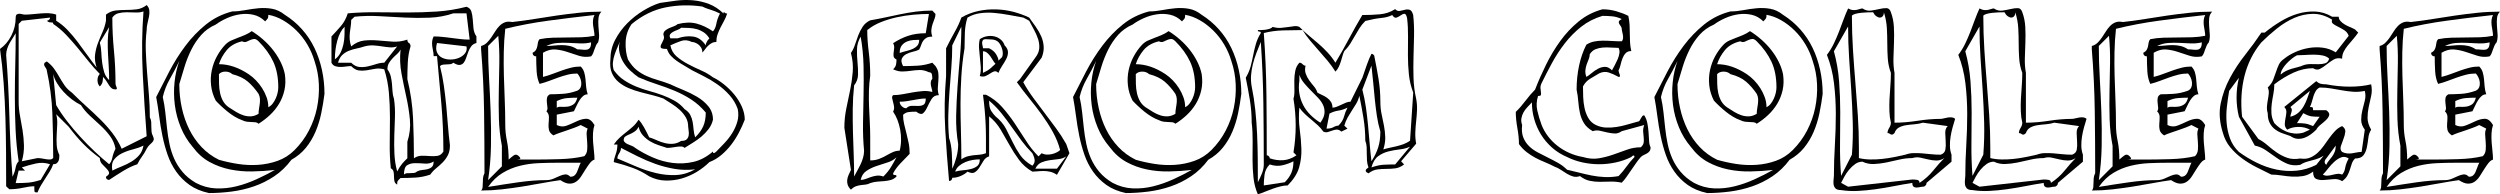 <svg xmlns="http://www.w3.org/2000/svg" xmlns:xlink="http://www.w3.org/1999/xlink" version="1.1" id="Layer_1" x="0px" y="0px" enable-background="new 0 0 768 1024" xml:space="preserve" viewBox="40.59 458.36 707.75 55.02">
<g>
	<path d="M82.111,466.873c-0.24,2.001-0.321,4-0.24,6c0.08,2.001,0.2,4.02,0.36,6.06c0.159,2.04,0.33,4.11,0.51,6.21   c0.18,2.1,0.27,4.251,0.27,6.45c0.24,0.44,0.37,0.88,0.39,1.32c0.02,0.441,0.03,0.891,0.03,1.35c0,0.46,0.02,0.91,0.06,1.35   c0.04,0.44,0.18,0.88,0.42,1.32c0.2,0.441,0.26,0.791,0.18,1.05c-0.081,0.26-0.23,0.5-0.45,0.72c-0.22,0.22-0.47,0.46-0.75,0.72   c-0.28,0.26-0.54,0.61-0.78,1.05c-0.44,0.88-0.88,1.611-1.32,2.19c-0.441,0.581-0.88,1.311-1.32,2.19   c-1.32,0.44-2.65,1.07-3.99,1.89c-1.341,0.819-2.67,1.67-3.99,2.55c-0.16,0-0.32-0.04-0.48-0.12c-0.28-0.12-0.42-0.381-0.42-0.78   c0.68-0.44,0.969-0.84,0.87-1.2c-0.101-0.36-0.34-0.73-0.72-1.11c-0.38-0.38-0.79-0.8-1.23-1.26c-0.44-0.46-0.66-1.029-0.66-1.71   c-1.8-1.32-3.38-2.68-4.74-4.08c-1.36-1.4-2.721-3-4.08-4.8l-3.54-3.54c0.24,0.88,0.339,1.81,0.3,2.79   c-0.041,0.98-0.09,1.97-0.15,2.97c-0.06,1-0.06,1.99,0,2.97c0.06,0.98,0.31,1.911,0.75,2.79c0,0.24-0.01,0.51-0.03,0.81   c-0.021,0.3-0.081,0.581-0.18,0.84c-0.1,0.26-0.27,0.489-0.51,0.69c-0.24,0.2-0.581,0.3-1.02,0.3c-0.24,0.68-0.561,1.35-0.96,2.01   c-0.4,0.66-0.82,1.32-1.26,1.98c-0.44,0.66-0.86,1.329-1.26,2.01c-0.4,0.68-0.72,1.34-0.96,1.98c-0.441,0-0.7-0.04-0.78-0.12   c-0.081-0.081-0.12-0.34-0.12-0.78v-0.84c-0.88,0-1.95,0.14-3.21,0.42c-1.26,0.279-2.55,0.42-3.87,0.42l-0.9-0.84   c0-3.12-0.011-6.321-0.03-9.6c-0.021-3.279-0.081-6.57-0.18-9.87c-0.1-3.3-0.27-6.589-0.51-9.87c-0.24-3.28-0.581-6.459-1.02-9.54   c1.32-0.92,2.39-2.18,3.21-3.78c0.819-1.599,1.23-3.3,1.23-5.1c0-0.439,0.1-0.729,0.3-0.87c0.199-0.14,0.429-0.21,0.69-0.21   c0.259,0,0.54,0.04,0.84,0.12c0.3,0.081,0.57,0.12,0.81,0.12c0.639,0,1.34-0.04,2.1-0.12c0.759-0.08,1.53-0.15,2.31-0.21   c0.78-0.06,1.539-0.08,2.28-0.06c0.74,0.021,1.449,0.15,2.13,0.39v1.74c1.12,0.68,2.18,1.54,3.18,2.58   c1,1.041,1.959,2.17,2.88,3.39c0.92,1.221,1.83,2.46,2.73,3.72c0.9,1.26,1.79,2.451,2.67,3.57c-0.44-1.32-0.59-2.54-0.45-3.66   c0.14-1.119,0.41-2.209,0.81-3.27c0.399-1.059,0.83-2.1,1.29-3.12c0.459-1.02,0.79-2.09,0.99-3.21v-1.74   c0.879-0.68,1.81-1.07,2.79-1.17c0.979-0.1,1.97-0.15,2.97-0.15c1,0,1.99-0.06,2.97-0.18c0.979-0.12,1.91-0.52,2.79-1.2   c0.439,0.441,0.69,0.94,0.75,1.5c0.06,0.561,0.03,1.14-0.09,1.74c-0.12,0.6-0.261,1.23-0.42,1.89   C82.191,465.583,82.111,466.234,82.111,466.873z M45.031,467.773c-0.24,0.441-0.51,0.88-0.81,1.32c-0.3,0.44-0.59,0.91-0.87,1.41   c-0.28,0.5-0.52,1.041-0.72,1.62c-0.201,0.581-0.3,1.191-0.3,1.83c0.439,5.361,0.739,11,0.9,16.92   c0.159,5.92,0.459,11.76,0.9,17.52c0.439-0.88,0.729-1.72,0.87-2.52c0.14-0.8,0.429-1.42,0.87-1.86c-0.44-2.88-0.73-5.85-0.87-8.91   c-0.141-3.06-0.21-6.129-0.21-9.21c0-3.08,0.039-6.15,0.12-9.21C44.991,473.623,45.031,470.653,45.031,467.773z M54.751,504.853   c-1.32-0.44-2.65-0.51-3.99-0.21c-1.34,0.3-2.67,0.669-3.99,1.11l0.9,0.9h-0.9h-0.9l-0.84,3.54c1.32,0,2.49-0.041,3.51-0.12   c1.02-0.081,2.209-0.34,3.57-0.78L54.751,504.853z M81.211,461.593c-0.681,0.24-1.431,0.34-2.25,0.3   c-0.82-0.039-1.65-0.06-2.49-0.06c-0.84,0-1.62,0.09-2.34,0.27c-0.72,0.18-1.3,0.591-1.74,1.23c0,3.12,0.15,6.221,0.45,9.3   c0.3,3.081,0.45,6.18,0.45,9.3c0,0.24,0.039,0.46,0.12,0.66c0.08,0.201,0.15,0.38,0.21,0.54c0.06,0.16,0.07,0.291,0.03,0.39   c-0.041,0.101-0.16,0.15-0.36,0.15c-0.441,0-0.791-0.1-1.05-0.3c-0.261-0.2-0.5-0.459-0.72-0.78c-0.221-0.32-0.46-0.699-0.72-1.14   c-0.261-0.439-0.61-0.879-1.05-1.32c0,0.44-0.041,0.891-0.12,1.35c-0.081,0.46-0.34,0.91-0.78,1.35   c-0.44-0.439-0.66-1.029-0.66-1.77c0-0.739,0.219-1.329,0.66-1.77c-1.12-1.119-2.19-2.319-3.21-3.6c-1.02-1.28-2.05-2.55-3.09-3.81   c-1.041-1.26-2.121-2.48-3.24-3.66c-1.121-1.179-2.34-2.209-3.66-3.09c0-0.24-0.051-0.37-0.15-0.39   c-0.101-0.02-0.24-0.03-0.42-0.03c-0.18,0-0.371-0.02-0.57-0.06c-0.201-0.04-0.42-0.18-0.66-0.42c0.12,0,0.26-0.04,0.42-0.12   c0.12-0.08,0.229-0.17,0.33-0.27c0.1-0.1,0.15-0.27,0.15-0.51l-7.98,0.9l-0.9,0.9v22.08c0,1.32,0.129,2.65,0.39,3.99   c0.26,1.341,0.5,2.7,0.72,4.08c0.219,1.38,0.35,2.79,0.39,4.23c0.04,1.44-0.16,2.94-0.6,4.5l4.44-0.9c0.439,0,0.87,0.04,1.29,0.12   c0.42,0.081,0.83,0.15,1.23,0.21c0.399,0.06,0.759,0.081,1.08,0.06c0.319-0.02,0.6-0.15,0.84-0.39c0-4.44-0.081-8.67-0.24-12.69   c-0.16-4.02-0.681-8.03-1.56-12.03c0-0.24-0.081-0.47-0.24-0.69c-0.16-0.219-0.3-0.439-0.42-0.66c-0.12-0.219-0.15-0.439-0.09-0.66   c0.06-0.22,0.31-0.43,0.75-0.63c0.879,0.68,1.58,1.39,2.1,2.13c0.52,0.741,1,1.5,1.44,2.28c0.44,0.78,0.92,1.551,1.44,2.31   c0.519,0.76,1.219,1.46,2.1,2.1c1.32,1.32,2.67,2.601,4.05,3.84c1.38,1.24,2.709,2.49,3.99,3.75c1.28,1.26,2.439,2.571,3.48,3.93   c1.04,1.36,1.899,2.82,2.58,4.38l7.08-3.54c-0.44-5.76-0.81-11.649-1.11-17.67C80.701,473.244,80.771,467.353,81.211,461.593z    M55.651,479.293l0.84,8.82c0.879,1.521,1.91,3.04,3.09,4.56c1.179,1.521,2.43,3,3.75,4.44c1.32,1.44,2.679,2.82,4.08,4.14   c1.4,1.32,2.76,2.52,4.08,3.6c0.44-0.44,0.74-1.059,0.9-1.86c0.16-0.8,0.459-1.64,0.9-2.52c-0.24-1.32-0.75-2.51-1.53-3.57   c-0.78-1.06-1.67-2.049-2.67-2.97c-1-0.919-2.01-1.85-3.03-2.79c-1.02-0.939-1.871-1.95-2.55-3.03c-0.88-0.44-1.74-0.98-2.58-1.62   c-0.84-0.639-1.62-1.35-2.34-2.13c-0.72-0.78-1.341-1.6-1.86-2.46C56.211,481.043,55.851,480.173,55.651,479.293z M71.491,466.033   l-2.64,4.38c0.24,0.88,0.38,1.811,0.42,2.79c0.039,0.98,0.12,1.941,0.24,2.88c0.12,0.94,0.31,1.84,0.57,2.7   c0.259,0.861,0.729,1.611,1.41,2.25c0-1.32-0.04-2.6-0.12-3.84c-0.081-1.24-0.15-2.46-0.21-3.66s-0.081-2.42-0.06-3.66   C71.121,468.634,71.251,467.353,71.491,466.033z M72.391,506.653c0.879-0.441,1.8-0.851,2.76-1.23c0.96-0.381,1.85-0.82,2.67-1.32   c0.819-0.5,1.54-1.1,2.16-1.8c0.62-0.699,1.029-1.61,1.23-2.73c-0.88,0.44-1.881,0.801-3,1.08c-1.121,0.28-2.151,0.65-3.09,1.11   c-0.94,0.46-1.69,1.061-2.25,1.8C72.311,504.303,72.151,505.333,72.391,506.653z"/>
	<path d="M121.23,462.553c1.839,1.161,3.47,2.541,4.89,4.14c1.419,1.6,2.589,3.36,3.51,5.28c0.92,1.92,1.62,3.98,2.1,6.18   c0.48,2.2,0.72,4.46,0.72,6.78c-0.24,1.881-0.55,3.73-0.93,5.55c-0.38,1.82-0.92,3.55-1.62,5.19c-0.7,1.641-1.6,3.141-2.7,4.5   c-1.101,1.36-2.47,2.5-4.11,3.42c-1.401,1.879-3.011,3.429-4.83,4.65c-1.821,1.22-3.75,2.18-5.79,2.88   c-2.04,0.7-4.15,1.19-6.33,1.47c-2.181,0.279-4.311,0.42-6.39,0.42c-2.2-0.48-4.041-1.251-5.52-2.311   c-1.48-1.06-2.73-2.31-3.75-3.75s-1.83-3.02-2.43-4.74c-0.6-1.72-1.09-3.51-1.47-5.37c-0.38-1.86-0.69-3.729-0.93-5.61   c-0.24-1.88-0.52-3.68-0.84-5.4c1.16-2.319,2.41-4.759,3.75-7.32c1.34-2.56,2.859-4.97,4.56-7.23c1.7-2.259,3.63-4.26,5.79-6   c2.16-1.74,4.64-2.97,7.44-3.69c1.16,0,2.37-0.12,3.63-0.36c1.26-0.24,2.529-0.42,3.81-0.54c1.28-0.12,2.55-0.069,3.81,0.15   C118.861,461.063,120.07,461.633,121.23,462.553z M91.351,475.633c-0.92,1.88-1.821,3.59-2.7,5.13c-0.88,1.541-1.54,3.23-1.98,5.07   c0.32,1.401,0.56,2.85,0.72,4.35c0.159,1.5,0.32,2.991,0.48,4.47c0.159,1.48,0.39,2.95,0.69,4.41c0.3,1.461,0.74,2.85,1.32,4.17   c0.58,1.32,1.359,2.569,2.34,3.75c0.979,1.179,2.25,2.229,3.81,3.15c1.839,0.96,3.74,1.479,5.7,1.56c1.959,0.08,3.9-0.12,5.82-0.6   c1.92-0.48,3.799-1.14,5.64-1.98c1.839-0.84,3.58-1.72,5.22-2.64c-2.121,0.24-4.26,0.38-6.42,0.42c-2.16,0.04-4.26-0.15-6.3-0.57   s-3.96-1.121-5.76-2.1c-1.8-0.979-3.4-2.409-4.8-4.29c-1.4-1.64-2.52-3.48-3.36-5.52c-0.84-2.04-1.4-4.14-1.68-6.3   c-0.281-2.16-0.311-4.31-0.09-6.45C90.22,479.524,90.67,477.514,91.351,475.633z M101.67,465.313c-1.641,0.72-3.01,1.701-4.11,2.94   c-1.101,1.24-2.031,2.62-2.79,4.14c-0.76,1.521-1.4,3.12-1.92,4.8c-0.521,1.68-1.02,3.34-1.5,4.98c0,2.32,0.24,4.57,0.72,6.75   c0.48,2.181,1.179,4.2,2.1,6.06c0.92,1.86,2.08,3.53,3.48,5.01c1.4,1.48,3.04,2.68,4.92,3.6c1.64,0.48,3.41,0.87,5.31,1.17   c1.899,0.3,3.81,0.39,5.73,0.27c1.92-0.12,3.78-0.5,5.58-1.14c1.8-0.639,3.399-1.659,4.8-3.06c1.64-1.64,2.99-3.48,4.05-5.52   c1.06-2.04,1.82-4.17,2.28-6.39c0.459-2.22,0.639-4.46,0.54-6.72c-0.101-2.259-0.51-4.449-1.23-6.57c-0.48-1.64-1.16-3.2-2.04-4.68   c-0.88-1.479-1.911-2.799-3.09-3.96c-1.18-1.16-2.451-2.13-3.81-2.91c-1.36-0.78-2.74-1.29-4.14-1.53c0,0.48-0.041,0.801-0.12,0.96   c-0.081,0.16-0.34,0.46-0.78,0.9c-0.96-0.96-2.05-1.58-3.27-1.86c-1.22-0.279-2.47-0.33-3.75-0.15c-1.28,0.18-2.53,0.54-3.75,1.08   C103.66,464.023,102.59,464.633,101.67,465.313z M121.23,479.353c0.24,1.641,0.2,3.161-0.12,4.56   c-0.321,1.401-0.831,2.68-1.53,3.84c-0.7,1.16-1.551,2.21-2.55,3.15c-1,0.94-2.081,1.77-3.24,2.49   c-0.24-0.24-0.531-0.379-0.87-0.42c-0.34-0.04-0.71-0.06-1.11-0.06c-0.4,0-0.831-0.03-1.29-0.09c-0.46-0.06-0.93-0.21-1.41-0.45   c-0.681-0.24-1.371-0.57-2.07-0.99c-0.7-0.42-1.371-0.89-2.01-1.41c-0.641-0.52-1.251-1.05-1.83-1.59   c-0.581-0.54-1.09-1.05-1.53-1.53c-0.72-1.399-1.161-2.839-1.32-4.32c-0.16-1.479-0.09-2.919,0.21-4.32   c0.3-1.4,0.79-2.72,1.47-3.96c0.68-1.24,1.479-2.34,2.4-3.3c0.48-0.48,1.01-0.849,1.59-1.11c0.58-0.26,1.19-0.51,1.83-0.75   c0.639-0.24,1.299-0.5,1.98-0.78c0.68-0.279,1.359-0.66,2.04-1.14c1.16,0.72,2.259,1.54,3.3,2.46c1.04,0.92,1.97,1.911,2.79,2.97   c0.819,1.061,1.51,2.16,2.07,3.3C120.59,477.043,120.991,478.193,121.23,479.353z M113.791,470.053   c-0.48-0.48-0.91-0.699-1.29-0.66c-0.38,0.041-0.741,0.141-1.08,0.3c-0.34,0.16-0.69,0.32-1.05,0.48   c-0.36,0.16-0.78,0.12-1.26-0.12c-1.881,0.44-3.33,1.281-4.35,2.52c-1.02,1.24-1.75,2.56-2.19,3.96c2.76,0,5.559,0.94,8.4,2.82   c0.72,0.48,1.41,1.061,2.07,1.74c0.66,0.681,1.25,1.431,1.77,2.25c0.52,0.82,0.939,1.68,1.26,2.58c0.319,0.9,0.48,1.83,0.48,2.79   c0.48-0.24,0.89-0.58,1.23-1.02c0.339-0.44,0.63-0.93,0.87-1.47c0.24-0.54,0.42-1.08,0.54-1.62c0.12-0.54,0.18-1.05,0.18-1.53   c0-2.799-0.471-5.21-1.41-7.23C117.021,473.824,115.63,471.894,113.791,470.053z M106.351,479.353c-0.521-0.48-1.17-0.72-1.95-0.72   c-0.78,0-1.39,0.24-1.83,0.72c0,0.921,0.009,1.84,0.03,2.76c0.02,0.92,0.12,1.791,0.3,2.61c0.18,0.82,0.459,1.57,0.84,2.25   c0.379,0.681,0.909,1.26,1.59,1.74c0.72,0.48,1.43,0.93,2.13,1.35c0.7,0.42,1.4,0.741,2.1,0.96c0.699,0.221,1.4,0.311,2.1,0.27   c0.699-0.039,1.41-0.279,2.13-0.72c0-0.48,0.04-0.95,0.12-1.41c0.08-0.459,0.15-0.919,0.21-1.38c0.06-0.459,0.08-0.93,0.06-1.41   c-0.021-0.48-0.15-0.96-0.39-1.44c-0.96-1.399-1.98-2.559-3.06-3.48C109.65,480.534,108.19,479.833,106.351,479.353z"/>
	<path d="M175.47,468.673v1.86c-0.641,0.16-1.131,0.471-1.47,0.93c-0.34,0.46-0.621,0.98-0.84,1.56c-0.22,0.581-0.42,1.15-0.6,1.71   c-0.18,0.561-0.411,1.02-0.69,1.38c-0.28,0.36-0.651,0.57-1.11,0.63c-0.46,0.06-1.071-0.15-1.83-0.63   c-0.24,0.24-0.531,0.38-0.87,0.42c-0.34,0.041-0.681,0.06-1.02,0.06c-0.34,0-0.681,0.021-1.02,0.06c-0.34,0.04-0.63,0.18-0.87,0.42   c0.48,1.88,0.85,3.75,1.11,5.61c0.259,1.86,0.48,3.72,0.66,5.58c0.18,1.86,0.339,3.73,0.48,5.61c0.14,1.881,0.33,3.741,0.57,5.58   c0,1.161-0.201,2.121-0.6,2.88c-0.4,0.76-0.891,1.431-1.47,2.01c-0.58,0.579-1.19,1.129-1.83,1.65c-0.64,0.52-1.2,1.12-1.68,1.8   c-1.401,0.48-2.8,0.76-4.2,0.84c-1.4,0.08-2.8,0.12-4.2,0.12c-0.48,0.439-0.761,0.739-0.84,0.9c-0.081,0.159-0.12,0.48-0.12,0.96   c-0.44-0.24-0.7-0.57-0.78-0.99c-0.081-0.42-0.12-0.86-0.12-1.32c0-0.46-0.04-0.9-0.12-1.32c-0.081-0.42-0.34-0.75-0.78-0.99   c-0.24-2.319-0.34-4.7-0.3-7.14c0.039-2.439,0.06-4.85,0.06-7.23c0-2.379-0.101-4.719-0.3-7.02c-0.201-2.299-0.64-4.509-1.32-6.63   c-0.96-0.24-1.851-0.279-2.67-0.12c-0.82,0.161-1.611,0.3-2.37,0.42c-0.76,0.12-1.491,0.13-2.19,0.03c-0.7-0.1-1.41-0.51-2.13-1.23   c-0.48,0-0.99,0.04-1.53,0.12c-0.54,0.081-1.071,0.12-1.59,0.12c-0.521,0-1-0.08-1.44-0.24c-0.441-0.16-0.78-0.48-1.02-0.96v-7.44   c0.919-0.96,1.809-1.94,2.67-2.94c0.859-1,1.509-2.2,1.95-3.6c2.8-0.24,5.6-0.339,8.4-0.3c2.799,0.041,5.6,0.06,8.4,0.06   c2.799,0,5.6-0.09,8.4-0.27c2.799-0.18,5.6-0.63,8.4-1.35c0.72,0.24,1.18,0.681,1.38,1.32c0.2,0.64,0.33,1.371,0.39,2.19   c0.06,0.82,0.129,1.67,0.21,2.55C174.709,467.213,174.99,467.994,175.47,468.673z M138.15,465.913c-0.92,0.921-1.61,2.23-2.07,3.93   c-0.46,1.701-0.69,3.471-0.69,5.31c0.68-0.48,1.209-1.1,1.59-1.86c0.38-0.759,0.66-1.569,0.84-2.43c0.18-0.86,0.28-1.73,0.3-2.61   C138.14,467.374,138.15,466.594,138.15,465.913z M143.79,471.493c-0.72,0.24-1.47,0.44-2.25,0.6c-0.78,0.16-1.521,0.38-2.22,0.66   c-0.7,0.28-1.32,0.68-1.86,1.2c-0.54,0.521-0.93,1.24-1.17,2.16h3.72c0.72,0.72,1.479,1.12,2.28,1.2c0.8,0.081,1.599,0.03,2.4-0.15   c0.8-0.18,1.6-0.399,2.4-0.66c0.8-0.26,1.56-0.39,2.28-0.39l3.66-4.62c-0.68,0.24-1.38,0.33-2.1,0.27   c-0.72-0.06-1.451-0.15-2.19-0.27c-0.741-0.12-1.521-0.21-2.34-0.27C145.58,471.163,144.709,471.253,143.79,471.493z    M168.93,462.133c-2.121,0.72-4.331,1.13-6.63,1.23c-2.3,0.1-4.641,0.09-7.02-0.03c-2.38-0.12-4.78-0.249-7.2-0.39   c-2.421-0.14-4.791-0.09-7.11,0.15l-0.96,0.9c0,0.681-0.051,1.32-0.15,1.92c-0.1,0.6-0.18,1.2-0.24,1.8   c-0.06,0.6-0.07,1.2-0.03,1.8c0.04,0.6,0.18,1.26,0.42,1.98c1.16-0.96,2.37-1.509,3.63-1.65c1.26-0.14,2.569-0.15,3.93-0.03   c1.359,0.12,2.74,0.231,4.14,0.33c1.4,0.101,2.799-0.09,4.2-0.57c0,0.48,0.15,0.801,0.45,0.96c0.3,0.16,0.45,0.48,0.45,0.96   c-0.44,1.401-0.7,2.94-0.78,4.62c-0.081,1.68-0.12,3.22-0.12,4.62c0.919,3.76,1.459,7.5,1.62,11.22c0.16,3.72,0.24,7.46,0.24,11.22   c0.68-0.48,1.419-0.72,2.22-0.72c0.799,0,1.569,0.03,2.31,0.09c0.74,0.06,1.45,0.041,2.13-0.06c0.68-0.1,1.239-0.51,1.68-1.23   c0-4.64-0.19-9.129-0.57-13.47c-0.381-4.34-0.791-8.85-1.23-13.53h-0.96c0-0.48-0.051-0.95-0.15-1.41   c-0.101-0.459-0.18-0.92-0.24-1.38c-0.06-0.459-0.07-0.92-0.03-1.38c0.039-0.459,0.18-0.93,0.42-1.41c0.919,0,1.8,0.05,2.64,0.15   c0.84,0.1,1.669,0.201,2.49,0.3c0.819,0.101,1.64,0.201,2.46,0.3c0.819,0.1,1.689,0.15,2.61,0.15l-0.9-7.44H168.93z    M153.99,472.393c-0.24,0.48-0.57,0.9-0.99,1.26c-0.42,0.36-0.831,0.75-1.23,1.17c-0.4,0.42-0.75,0.87-1.05,1.35   c-0.3,0.48-0.45,1.08-0.45,1.8c0.48,0.681,0.8,1.371,0.96,2.07c0.159,0.701,0.27,1.401,0.33,2.1c0.06,0.7,0.11,1.401,0.15,2.1   c0.04,0.7,0.18,1.41,0.42,2.13c0.24,1.641,0.33,3.33,0.27,5.07c-0.06,1.74-0.12,3.48-0.18,5.22c-0.06,1.74-0.051,3.48,0.03,5.22   c0.08,1.74,0.339,3.41,0.78,5.01c0.48-0.92,0.96-1.66,1.44-2.22c0.48-0.561,0.96-1.06,1.44-1.5v-4.68   c0.68-2.08,0.919-4.179,0.72-6.3c-0.201-2.12-0.54-4.26-1.02-6.42c-0.48-2.16-0.93-4.35-1.35-6.57   C153.84,476.983,153.75,474.713,153.99,472.393z M154.95,507.793c0.24-0.24,0.529-0.37,0.87-0.39c0.339-0.021,0.68-0.03,1.02-0.03   c0.339,0,0.669-0.021,0.99-0.06c0.32-0.04,0.6-0.18,0.84-0.42c0.48-0.24,0.99-0.38,1.53-0.42c0.54-0.04,1.04-0.12,1.5-0.24   c0.459-0.12,0.849-0.33,1.17-0.63c0.32-0.3,0.48-0.81,0.48-1.53c-0.72,0.48-1.56,0.68-2.52,0.6c-0.96-0.081-1.871-0.12-2.73-0.12   c-0.861,0-1.601,0.189-2.22,0.57C155.259,505.503,154.95,506.393,154.95,507.793z M164.31,470.533c-0.321,1.08-0.321,1.971,0,2.67   c0.32,0.7,0.819,1.21,1.5,1.53c0.68,0.32,1.44,0.48,2.28,0.48c0.84,0,1.629-0.15,2.37-0.45c0.74-0.3,1.33-0.729,1.77-1.29   c0.44-0.56,0.58-1.22,0.42-1.98L164.31,470.533z"/>
	<path d="M210.87,461.653c-0.48,0.48-0.76,1.07-0.84,1.77c-0.081,0.7-0.09,1.45-0.03,2.25c0.06,0.8,0.12,1.6,0.18,2.4   c0.06,0.801-0.03,1.56-0.27,2.28c-0.24,0.24-0.441,0.54-0.6,0.9c-0.16,0.36-0.3,0.72-0.42,1.08c-0.12,0.36-0.25,0.72-0.39,1.08   c-0.141,0.36-0.33,0.66-0.57,0.9c-1.2,0.24-2.361,0.18-3.48-0.18c-1.121-0.36-2.22-0.72-3.3-1.08s-2.181-0.59-3.3-0.69   c-1.12-0.1-2.301,0.21-3.54,0.93v6.84c0.96-0.24,1.88-0.53,2.76-0.87c0.879-0.339,1.75-0.66,2.61-0.96   c0.859-0.3,1.719-0.56,2.58-0.78c0.859-0.219,1.77-0.33,2.73-0.33c0.48,0.48,0.81,1.03,0.99,1.65c0.18,0.621,0.3,1.26,0.36,1.92   c0.06,0.66,0.12,1.36,0.18,2.1c0.06,0.741,0.21,1.47,0.45,2.19c-0.48,0-0.911,0.16-1.29,0.48c-0.381,0.321-0.72,0.72-1.02,1.2   c-0.3,0.48-0.581,1-0.84,1.56c-0.26,0.561-0.51,1.08-0.75,1.56l-4.86,0.96v2.94c0.96,0.48,1.92,0.53,2.88,0.15   c0.96-0.38,1.899-0.79,2.82-1.23c0.919-0.44,1.8-0.669,2.64-0.69c0.84-0.02,1.62,0.57,2.34,1.77c-0.24,0.72-0.381,1.5-0.42,2.34   c-0.041,0.84-0.03,1.69,0.03,2.55c0.06,0.861,0.14,1.71,0.24,2.55c0.099,0.84,0.15,1.62,0.15,2.34c-0.48,0.16-0.921,0.5-1.32,1.02   c-0.4,0.52-0.8,1.1-1.2,1.74c-0.4,0.64-0.81,1.29-1.23,1.95s-0.91,1.179-1.47,1.56c-0.561,0.38-1.2,0.56-1.92,0.54   c-0.72-0.021-1.56-0.351-2.52-0.99c-1.72,0.24-3.49,0.53-5.31,0.87c-1.82,0.339-3.67,0.66-5.55,0.96   c-1.881,0.3-3.791,0.56-5.73,0.78c-1.941,0.219-3.891,0.33-5.85,0.33c0.24-0.24,0.38-0.54,0.42-0.9c0.04-0.36,0.06-0.76,0.06-1.2   c0-0.441,0.02-0.9,0.06-1.38c0.04-0.48,0.18-0.96,0.42-1.44c0-5.839-0.04-11.67-0.12-17.49c-0.081-5.82-0.36-11.67-0.84-17.55   v-0.96c0.639-0.159,1.19-0.47,1.65-0.93c0.459-0.459,0.879-0.97,1.26-1.53c0.379-0.56,0.75-1.129,1.11-1.71   c0.36-0.579,0.759-1.089,1.2-1.53c0.439-0.44,0.939-0.77,1.5-0.99c0.56-0.219,1.26-0.25,2.1-0.09c2.16-0.24,4.28-0.53,6.36-0.87   c2.079-0.339,4.149-0.66,6.21-0.96c2.06-0.3,4.14-0.56,6.24-0.78C206.52,461.764,208.67,461.653,210.87,461.653z M181.65,468.493   l-2.88,2.88c0,2.92,0.09,5.951,0.27,9.09c0.18,3.141,0.33,6.32,0.45,9.54c0.12,3.22,0.15,6.46,0.09,9.72   c-0.06,3.261-0.33,6.47-0.81,9.63l3.9-3.9v-5.82c-0.48-2.439-0.76-4.98-0.84-7.62c-0.081-2.64-0.09-5.3-0.03-7.98   c0.06-2.679,0.109-5.33,0.15-7.95C181.989,473.464,181.89,470.934,181.65,468.493z M198.21,504.433c-1.72,0-3.471,0.04-5.25,0.12   c-1.78,0.08-3.52,0.33-5.22,0.75c-1.701,0.42-3.321,1.089-4.86,2.01c-1.54,0.92-2.91,2.24-4.11,3.96   c2.919-0.48,5.79-0.92,8.61-1.32c2.82-0.4,5.45-0.6,7.89-0.6c0.72,0,1.4-0.141,2.04-0.42c0.639-0.28,1.23-0.54,1.77-0.78   c0.54-0.24,1.05-0.381,1.53-0.42c0.48-0.041,0.96,0.18,1.44,0.66c0.48,0,0.859-0.11,1.14-0.33c0.279-0.22,0.51-0.52,0.69-0.9   c0.18-0.38,0.35-0.81,0.51-1.29c0.159-0.48,0.36-0.96,0.6-1.44H198.21z M183.63,466.513c-0.24,2.2-0.38,4.4-0.42,6.6   c-0.04,2.2-0.03,4.42,0.03,6.66c0.06,2.241,0.14,4.521,0.24,6.84c0.1,2.32,0.15,4.701,0.15,7.14c0,1.48,0.16,2.99,0.48,4.53   c0.32,1.541,0.48,3.291,0.48,5.25c0.52-0.48,1.01-0.879,1.47-1.2c0.459-0.319,0.93-0.24,1.41,0.24s0.56,0.76,0.24,0.84   c-0.32,0.081-0.72,0.12-1.2,0.12h4.86c2.479,0,5.04-0.04,7.68-0.12c2.64-0.08,4.959-0.36,6.96-0.84c0.48-0.48,0.75-1.07,0.81-1.77   c0.06-0.699,0.06-1.419,0-2.16c-0.06-0.74-0.11-1.449-0.15-2.13c-0.04-0.68,0.06-1.26,0.3-1.74l-1.98-1.02   c-0.48,0.24-1.061,0.49-1.74,0.75c-0.681,0.26-1.38,0.51-2.1,0.75c-0.72,0.24-1.431,0.48-2.13,0.72c-0.7,0.24-1.29,0.48-1.77,0.72   c-0.72-0.48-1.14-1.01-1.26-1.59c-0.12-0.579-0.15-1.179-0.09-1.8c0.06-0.62,0.09-1.23,0.09-1.83s-0.24-1.14-0.72-1.62   c0.24-0.24,0.339-0.579,0.3-1.02c-0.04-0.439-0.09-0.9-0.15-1.38s-0.05-0.939,0.03-1.38c0.08-0.44,0.36-0.78,0.84-1.02   c0.96,0,2.13-0.04,3.51-0.12c1.38-0.08,2.79-0.379,4.23-0.9c0.48-0.24,0.799-0.58,0.96-1.02c0.159-0.439,0.21-0.909,0.15-1.41   c-0.06-0.5-0.201-0.969-0.42-1.41c-0.221-0.44-0.45-0.78-0.69-1.02c-0.96,0-1.871,0.11-2.73,0.33c-0.861,0.22-1.721,0.48-2.58,0.78   c-0.861,0.3-1.731,0.621-2.61,0.96c-0.88,0.34-1.8,0.63-2.76,0.87c-0.48-1-0.76-2.19-0.84-3.57c-0.081-1.38-0.12-2.79-0.12-4.23   c-0.201,0-0.381-0.039-0.54-0.12c-0.321-0.16-0.48-0.459-0.48-0.9c0.48-0.24,0.81-0.529,0.99-0.87c0.18-0.339,0.3-0.69,0.36-1.05   c0.06-0.36,0.12-0.709,0.18-1.05c0.06-0.339,0.21-0.63,0.45-0.87c1.2-0.24,2.46-0.379,3.78-0.42c1.32-0.04,2.649-0.06,3.99-0.06   c1.34,0,2.67-0.02,3.99-0.06c1.32-0.039,2.58-0.18,3.78-0.42c0-0.48-0.051-0.969-0.15-1.47c-0.101-0.5-0.18-0.99-0.24-1.47   s-0.07-0.969-0.03-1.47c0.039-0.5,0.18-0.99,0.42-1.47c-4.36,0.48-8.691,1.011-12.99,1.59   C191.6,464.784,187.509,465.553,183.63,466.513z M195.27,471.373c0.72,0,1.449-0.039,2.19-0.12c0.74-0.08,1.479-0.12,2.22-0.12   c0.74,0,1.47,0.081,2.19,0.24c0.72,0.161,1.44,0.48,2.16,0.96c0.48,0,0.96,0.03,1.44,0.09s0.9,0.06,1.26,0s0.65-0.24,0.87-0.54   c0.219-0.3,0.33-0.81,0.33-1.53c-0.96,0.24-1.98,0.34-3.06,0.3c-1.08-0.04-2.16-0.09-3.24-0.15c-1.08-0.06-2.16-0.05-3.24,0.03   C197.31,470.614,196.27,470.893,195.27,471.373z M198.21,486.973v1.92c0.24-0.24,0.64-0.339,1.2-0.3c0.56,0.04,1.14,0.03,1.74-0.03   c0.6-0.06,1.17-0.259,1.71-0.6c0.54-0.339,0.93-0.99,1.17-1.95c-1,0-1.971,0.041-2.91,0.12   C200.18,486.214,199.209,486.493,198.21,486.973z"/>
	<path d="M245.43,462.193c0-0.24,0.009-0.38,0.03-0.42c0.02-0.039,0.06-0.03,0.12,0.03s0.16,0.141,0.3,0.24   c0.14,0.101,0.33,0.15,0.57,0.15c-0.24,0.76-0.54,1.46-0.9,2.1c-0.36,0.641-0.7,1.281-1.02,1.92c-0.321,0.64-0.591,1.28-0.81,1.92   c-0.22,0.64-0.33,1.34-0.33,2.1c-0.48,0-0.92,0.11-1.32,0.33c-0.4,0.221-0.75,0.48-1.05,0.78c-0.3,0.3-0.58,0.63-0.84,0.99   c-0.261,0.36-0.51,0.66-0.75,0.9c0-0.52-0.11-0.97-0.33-1.35c-0.22-0.38-0.49-0.69-0.81-0.93c-0.32-0.24-0.65-0.42-0.99-0.54   c-0.34-0.12-0.63-0.18-0.87-0.18c-1.041-0.52-2.05-0.609-3.03-0.27c-0.981,0.34-1.99,0.75-3.03,1.23   c0.24,1.28,0.819,2.32,1.74,3.12c0.919,0.801,1.98,1.521,3.18,2.16c1.2,0.64,2.439,1.24,3.72,1.8c1.28,0.561,2.419,1.221,3.42,1.98   c1,0.48,2.03,1.14,3.09,1.98c1.06,0.84,2.03,1.791,2.91,2.85c0.879,1.061,1.6,2.211,2.16,3.45c0.56,1.24,0.84,2.48,0.84,3.72   c-0.48,1.24-1.041,2.47-1.68,3.69c-0.64,1.22-1.371,2.36-2.19,3.42c-0.82,1.06-1.74,2.02-2.76,2.88   c-1.02,0.861-2.151,1.53-3.39,2.01c-1,0.999-2.17,1.91-3.51,2.73c-1.341,0.819-2.76,1.449-4.26,1.89c-1.5,0.44-3.05,0.64-4.65,0.6   c-1.6-0.04-3.141-0.44-4.62-1.2c-1.521-1-3.06-1.791-4.62-2.37c-1.56-0.581-3.36-1.131-5.4-1.65c0-0.52,0.17-1.23,0.51-2.13   c0.339-0.9,0.51-1.85,0.51-2.85h-1.02c0.52-0.759,1.08-1.41,1.68-1.95s1.22-1.06,1.86-1.56c0.64-0.5,1.26-1.02,1.86-1.56   c0.6-0.54,1.14-1.189,1.62-1.95c0.52,0.52,1.029,1.23,1.53,2.13c0.5,0.9,0.99,1.851,1.47,2.85c0.759,0.24,1.509,0.53,2.25,0.87   c0.74,0.34,1.49,0.6,2.25,0.78c0.759,0.18,1.52,0.24,2.28,0.18c0.759-0.06,1.52-0.33,2.28-0.81c0.759,0,1.29-0.16,1.59-0.48   c0.3-0.319,0.48-0.699,0.54-1.14c0.06-0.44,0.05-0.89-0.03-1.35c-0.081-0.459-0.12-0.81-0.12-1.05c0-1-0.23-1.89-0.69-2.67   c-0.46-0.78-1.03-1.479-1.71-2.1c-0.681-0.62-1.431-1.19-2.25-1.71c-0.82-0.52-1.611-1.02-2.37-1.5c-0.84-0.32-1.81-0.62-2.91-0.9   c-1.101-0.279-2.241-0.57-3.42-0.87c-1.18-0.3-2.32-0.68-3.42-1.14c-1.101-0.459-2.07-1.04-2.91-1.74   c-0.84-0.699-1.48-1.56-1.92-2.58c-0.44-1.02-0.58-2.289-0.42-3.81c0-2,0.45-3.86,1.35-5.58c0.9-1.72,2.03-3.27,3.39-4.65   c1.359-1.38,2.859-2.57,4.5-3.57c1.64-1,3.219-1.74,4.74-2.22c1.52-0.24,3.08-0.459,4.68-0.66c1.599-0.2,3.18-0.229,4.74-0.09   c1.56,0.141,3.069,0.49,4.53,1.05C242.779,460.054,244.149,460.954,245.43,462.193z M216.39,469.213   c-0.24,0.76-0.531,1.51-0.87,2.25c-0.34,0.74-0.64,1.49-0.9,2.25c-0.261,0.76-0.43,1.51-0.51,2.25c-0.081,0.74,0,1.49,0.24,2.25   c0.84,1.161,1.8,2.1,2.88,2.82c1.08,0.72,2.229,1.33,3.45,1.83c1.22,0.5,2.46,0.92,3.72,1.26c1.26,0.34,2.49,0.73,3.69,1.17   c1.2,0.441,2.34,0.96,3.42,1.56c1.08,0.6,2.04,1.401,2.88,2.4c0.759,0.48,1.299,1.03,1.62,1.65c0.32,0.621,0.54,1.27,0.66,1.95   c0.12,0.681,0.21,1.391,0.27,2.13c0.06,0.74,0.21,1.49,0.45,2.25c1.04-1,1.8-2.04,2.28-3.12s0.72-2.379,0.72-3.9   c-1.24-1.479-2.601-2.7-4.08-3.66c-1.48-0.96-3.03-1.779-4.65-2.46c-1.62-0.68-3.3-1.299-5.04-1.86c-1.74-0.56-3.49-1.22-5.25-1.98   c-0.76-0.52-1.54-1.149-2.34-1.89c-0.801-0.74-1.48-1.58-2.04-2.52c-0.561-0.939-0.93-1.97-1.11-3.09   C215.7,471.634,215.87,470.454,216.39,469.213z M216.39,500.233c0,0.52-0.17,1.03-0.51,1.53c-0.34,0.5-0.51,0.99-0.51,1.47   c1.76,0.76,3.57,1.53,5.43,2.31c1.86,0.78,3.72,1.39,5.58,1.83c1.86,0.44,3.72,0.62,5.58,0.54c1.86-0.081,3.669-0.621,5.43-1.62   c-2,0.24-3.94,0.2-5.82-0.12c-1.881-0.321-3.69-0.791-5.43-1.41c-1.74-0.621-3.43-1.34-5.07-2.16   C219.429,501.784,217.869,500.994,216.39,500.233z M239.43,460.213c-3.52-0.52-6.99-0.44-10.41,0.24   c-3.42,0.681-6.63,2.26-9.63,4.74c-1.041,1.521-1.6,3.19-1.68,5.01c-0.081,1.821,0.14,3.49,0.66,5.01   c0.759,1.28,1.58,2.271,2.46,2.97c0.879,0.7,1.82,1.271,2.82,1.71c0.999,0.441,2.06,0.82,3.18,1.14c1.12,0.321,2.3,0.72,3.54,1.2   c1,0.48,2.19,1,3.57,1.56c1.38,0.561,2.7,1.21,3.96,1.95c1.26,0.741,2.33,1.641,3.21,2.7c0.879,1.06,1.32,2.331,1.32,3.81   c-0.24,1-0.66,1.89-1.26,2.67c-0.6,0.78-1.271,1.48-2.01,2.1c-0.741,0.621-1.53,1.191-2.37,1.71c-0.84,0.52-1.641,1.02-2.4,1.5   c-0.24-0.24-0.54-0.37-0.9-0.39c-0.36-0.02-0.76,0-1.2,0.06c-0.44,0.06-0.91,0.13-1.41,0.21c-0.501,0.081-0.99,0.12-1.47,0.12   c-0.76-0.24-1.56-0.5-2.4-0.78c-0.84-0.279-1.63-0.639-2.37-1.08c-0.741-0.439-1.41-0.99-2.01-1.65s-1.02-1.49-1.26-2.49   c-0.24,0.52-0.54,0.92-0.9,1.2c-0.36,0.28-0.73,0.51-1.11,0.69c-0.381,0.18-0.75,0.351-1.11,0.51c-0.36,0.16-0.66,0.36-0.9,0.6   c-0.24,0.52-0.26,0.92-0.06,1.2c0.2,0.28,0.49,0.51,0.87,0.69c0.38,0.18,0.79,0.351,1.23,0.51c0.44,0.16,0.78,0.36,1.02,0.6   c1.479,1,3.14,1.9,4.98,2.7c1.839,0.801,3.729,1.32,5.67,1.56c1.94,0.24,3.879,0.14,5.82-0.3c1.939-0.44,3.789-1.419,5.55-2.94   c0,0.28,0.05,0.43,0.15,0.45c0.1,0.021,0.21-0.009,0.33-0.09c0.16-0.08,0.32-0.2,0.48-0.36c0.759-0.76,1.55-1.58,2.37-2.46   c0.819-0.879,1.54-1.819,2.16-2.82c0.62-1,1.089-2.06,1.41-3.18c0.32-1.119,0.36-2.299,0.12-3.54c-0.521-1.479-1.3-2.8-2.34-3.96   c-1.041-1.16-2.19-2.18-3.45-3.06c-1.26-0.879-2.53-1.64-3.81-2.28c-1.28-0.639-2.42-1.22-3.42-1.74   c-0.76-0.48-1.51-0.93-2.25-1.35c-0.741-0.42-1.42-0.85-2.04-1.29c-0.621-0.44-1.17-0.92-1.65-1.44c-0.48-0.52-0.84-1.16-1.08-1.92   c-1,0-1.57-0.11-1.71-0.33c-0.141-0.22-0.12-0.52,0.06-0.9c0.18-0.38,0.39-0.81,0.63-1.29c0.24-0.48,0.24-0.98,0-1.5   c0-0.48,0.16-0.86,0.48-1.14c0.32-0.279,0.7-0.52,1.14-0.72c0.439-0.2,0.89-0.379,1.35-0.54c0.459-0.159,0.81-0.36,1.05-0.6   c2.04-0.52,3.84-0.57,5.4-0.15c1.56,0.42,3.1,1.15,4.62,2.19c0.48-0.52,0.8-1.24,0.96-2.16c0.16-0.92,0.5-1.88,1.02-2.88   c-0.48-0.24-0.92-0.44-1.32-0.6c-0.4-0.16-0.791-0.3-1.17-0.42c-0.381-0.12-0.771-0.25-1.17-0.39   C240.35,460.644,239.91,460.453,239.43,460.213z M233.43,466.213c-0.24,0.24-0.58,0.44-1.02,0.6c-0.44,0.161-0.85,0.34-1.23,0.54   c-0.38,0.201-0.67,0.441-0.87,0.72c-0.201,0.28-0.18,0.66,0.06,1.14h2.04c1.479-0.52,2.93-0.69,4.35-0.51   c1.419,0.18,2.63,1.011,3.63,2.49c0-0.24,0.05-0.47,0.15-0.69c0.1-0.22,0.21-0.43,0.33-0.63c0.16-0.2,0.339-0.42,0.54-0.66   c-0.48-0.76-1.03-1.34-1.65-1.74c-0.621-0.399-1.271-0.69-1.95-0.87c-0.681-0.18-1.39-0.29-2.13-0.33   C234.939,466.234,234.189,466.213,233.43,466.213z"/>
	<path d="M305.429,462.313c0,0.441-0.09,0.891-0.27,1.35c-0.18,0.46-0.36,0.951-0.54,1.47c-0.18,0.52-0.3,1.07-0.36,1.65   c-0.06,0.58,0.03,1.23,0.27,1.95c-0.72,0-1.271,0.11-1.65,0.33c-0.38,0.221-0.69,0.501-0.93,0.84c-0.24,0.34-0.431,0.73-0.57,1.17   c-0.141,0.44-0.33,0.88-0.57,1.32c-0.44,0.24-1.02,0.441-1.74,0.6c-0.72,0.16-1.36,0.39-1.92,0.69c-0.561,0.3-0.97,0.711-1.23,1.23   c-0.26,0.521-0.15,1.24,0.33,2.16c1.4,0,2.78-0.04,4.14-0.12c1.359-0.08,2.739-0.36,4.14-0.84l0.9,0.96   c0.48,0.681,0.75,1.36,0.81,2.04c0.06,0.681,0.06,1.36,0,2.04c-0.06,0.681-0.111,1.371-0.15,2.07c-0.04,0.7,0.06,1.39,0.3,2.07   c-0.921,0-1.611,0.371-2.07,1.11c-0.46,0.741-0.86,1.491-1.2,2.25c-0.34,0.76-0.73,1.34-1.17,1.74   c-0.441,0.4-1.101,0.261-1.98-0.42c-0.921,0-1.661,0.041-2.22,0.12c-0.561,0.081-1.06,0.34-1.5,0.78c0,0.921,0.1,1.791,0.3,2.61   c0.199,0.82,0.41,1.67,0.63,2.55c0.219,0.88,0.429,1.791,0.63,2.73c0.2,0.94,0.3,1.99,0.3,3.15c-0.92,0.921-1.81,1.84-2.67,2.76   c-0.86,0.919-1.53,1.839-2.01,2.76c0,0.24,0.05,0.38,0.15,0.42c0.099,0.04,0.21,0.06,0.33,0.06s0.229,0.009,0.33,0.03   c0.099,0.02,0.15,0.15,0.15,0.39c-0.48,0.48-1,0.8-1.56,0.96c-0.561,0.16-1.161,0.27-1.8,0.33c-0.641,0.06-1.3,0.11-1.98,0.15   c-0.681,0.04-1.38,0.18-2.1,0.42c-0.441,0.24-0.88,0.379-1.32,0.42c-0.44,0.039-0.891,0.09-1.35,0.15   c-0.46,0.06-0.921,0.17-1.38,0.33c-0.46,0.159-0.93,0.48-1.41,0.96c-0.48-0.48-0.791-0.951-0.93-1.41   c-0.141-0.46-0.18-0.92-0.12-1.38c0.06-0.46,0.189-0.92,0.39-1.38c0.2-0.46,0.42-0.93,0.66-1.41l-1.86-11.94   c0-1.839,0.18-3.639,0.54-5.4c0.36-1.76,0.72-3.5,1.08-5.22c0.36-1.719,0.609-3.45,0.75-5.19c0.14-1.74-0.03-3.53-0.51-5.37   c0.48-0.68,0.859-1.459,1.14-2.34c0.28-0.879,0.59-1.76,0.93-2.64c0.339-0.879,0.759-1.7,1.26-2.46c0.5-0.759,1.209-1.359,2.13-1.8   c1.399-0.24,2.799-0.51,4.2-0.81c1.4-0.3,2.82-0.6,4.26-0.9c1.44-0.3,2.919-0.549,4.44-0.75c1.52-0.2,3.08-0.3,4.68-0.3   L305.429,462.313z M284.249,468.733c-0.681,1.161-1.03,2.36-1.05,3.6c-0.021,1.241,0.03,2.46,0.15,3.66s0.169,2.361,0.15,3.48   c-0.021,1.12-0.39,2.14-1.11,3.06c-0.24,2.28-0.371,4.521-0.39,6.72c-0.021,2.2,0,4.371,0.06,6.51c0.06,2.14,0.129,4.25,0.21,6.33   c0.08,2.079,0.12,4.16,0.12,6.24c0.24-0.48,0.52-1,0.84-1.56c0.32-0.561,0.63-1.15,0.93-1.77c0.3-0.621,0.549-1.27,0.75-1.95   c0.2-0.68,0.3-1.359,0.3-2.04c-0.24-2.52-0.34-5.109-0.3-7.77c0.039-2.66,0.09-5.34,0.15-8.04c0.06-2.7,0.06-5.43,0-8.19   S284.729,471.493,284.249,468.733z M294.389,502.873c-0.681,0.681-1.551,1.18-2.61,1.5c-1.061,0.32-2.11,0.66-3.15,1.02   c-1.041,0.36-1.97,0.819-2.79,1.38c-0.82,0.56-1.35,1.4-1.59,2.52c0.48,0,0.95-0.09,1.41-0.27c0.459-0.18,0.95-0.36,1.47-0.54   c0.52-0.18,1.07-0.311,1.65-0.39c0.579-0.081,1.209,0,1.89,0.24c0.92-0.92,1.65-1.83,2.19-2.73   C293.398,504.703,293.909,503.794,294.389,502.873z M303.568,462.313c-1.36,0-2.82,0.07-4.38,0.21   c-1.56,0.141-3.12,0.381-4.68,0.72c-1.56,0.34-3.07,0.801-4.53,1.38c-1.46,0.581-2.75,1.331-3.87,2.25c0,1.881,0.14,3.93,0.42,6.15   c0.279,2.22,0.42,4.47,0.42,6.75c-0.201,1.401-0.321,2.831-0.36,4.29c-0.04,1.461-0.03,2.94,0.03,4.44s0.129,2.99,0.21,4.47   c0.08,1.48,0.12,2.92,0.12,4.32v6.48c0.919,0,1.749-0.14,2.49-0.42c0.74-0.279,1.419-0.6,2.04-0.96c0.62-0.36,1.239-0.68,1.86-0.96   c0.62-0.279,1.27-0.42,1.95-0.42c0.24-0.92,0.37-1.89,0.39-2.91c0.02-1.02-0.06-2.019-0.24-3c-0.18-0.979-0.44-1.91-0.78-2.79   c-0.34-0.879-0.75-1.659-1.23-2.34c0.24-0.48,0.33-0.939,0.27-1.38c-0.06-0.44-0.15-0.87-0.27-1.29s-0.21-0.8-0.27-1.14   c-0.06-0.339,0.03-0.63,0.27-0.87c0.919,0,1.839-0.09,2.76-0.27c0.92-0.18,1.85-0.35,2.79-0.51c0.939-0.159,1.87-0.279,2.79-0.36   c0.92-0.08,1.839,0,2.76,0.24c0-0.24-0.051-0.519-0.15-0.84c-0.1-0.32-0.18-0.65-0.24-0.99c-0.06-0.339-0.07-0.68-0.03-1.02   c0.04-0.339,0.18-0.63,0.42-0.87c0-0.44-0.041-0.86-0.12-1.26c-0.081-0.399-0.36-0.6-0.84-0.6c-0.92-0.439-1.791-0.649-2.61-0.63   c-0.82,0.021-1.63,0.09-2.43,0.21c-0.801,0.12-1.62,0.19-2.46,0.21c-0.84,0.021-1.72-0.189-2.64-0.63   c0.48-0.439,0.759-0.9,0.84-1.38c0.08-0.48,0.12-0.939,0.12-1.38c-0.48-0.24-0.75-0.53-0.81-0.87c-0.06-0.339-0.06-0.71,0-1.11   c0.06-0.399,0.11-0.83,0.15-1.29c0.04-0.459-0.06-0.91-0.3-1.35c1.399-0.92,2.829-1.62,4.29-2.1c1.459-0.48,3.109-0.72,4.95-0.72   L303.568,462.313z M295.289,473.353c0.72-0.24,1.41-0.439,2.07-0.6c0.66-0.16,1.24-0.36,1.74-0.6c0.5-0.24,0.909-0.549,1.23-0.93   c0.32-0.38,0.48-0.909,0.48-1.59c-0.44,0-0.98,0.021-1.62,0.06c-0.64,0.04-1.25,0.18-1.83,0.42c-0.58,0.24-1.07,0.61-1.47,1.11   C295.488,471.724,295.289,472.434,295.289,473.353z M295.289,487.153c0,0.48,0.2,0.91,0.6,1.29c0.399,0.38,0.819,0.57,1.26,0.57   c0.48-0.48,1.029-0.709,1.65-0.69c0.62,0.021,1.219,0.03,1.8,0.03c0.579,0,1.07-0.12,1.47-0.36c0.399-0.24,0.6-0.819,0.6-1.74   c-0.681,0-1.311,0.05-1.89,0.15c-0.581,0.1-1.161,0.201-1.74,0.3c-0.58,0.101-1.17,0.201-1.77,0.3   C296.668,487.104,296.009,487.153,295.289,487.153z"/>
	<path d="M331.948,463.333c0.64,0.88,1.27,1.761,1.89,2.64c0.62,0.88,1.129,1.78,1.53,2.7c0.399,0.92,0.63,1.88,0.69,2.88   c0.06,1-0.13,2.04-0.57,3.12l-5.22,6.96c0.84,1.521,1.79,3,2.85,4.44c1.06,1.44,2.13,2.871,3.21,4.29   c1.08,1.42,2.15,2.85,3.21,4.29c1.06,1.44,2.03,2.94,2.91,4.5l0.9,2.58l-3.54,6.12c-0.64-0.44-1.28-0.73-1.92-0.87   c-0.64-0.141-1.26-0.21-1.86-0.21s-1.17,0.03-1.71,0.09s-1.03,0.09-1.47,0.09c-1.521-0.88-2.77-1.98-3.75-3.3   c-0.98-1.32-1.88-2.72-2.7-4.2c-0.82-1.479-1.661-2.94-2.52-4.38c-0.861-1.44-1.95-2.7-3.27-3.78v11.34   c-0.681,0.201-1.21,0.621-1.59,1.26c-0.381,0.64-0.761,1.26-1.14,1.86c-0.381,0.6-0.82,1.059-1.32,1.38   c-0.5,0.319-1.19,0.26-2.07-0.18c-0.44,0.44-1.06,0.84-1.86,1.2c-0.801,0.36-1.62,0.54-2.46,0.54c0,0.159-0.041,0.319-0.12,0.48   c-0.16,0.279-0.42,0.42-0.78,0.42c-0.441-4.84-0.801-9.68-1.08-14.52c-0.28-4.839-0.201-9.9,0.24-15.18v-7.86   c0.879-1.76,1.71-3.33,2.49-4.71c0.78-1.38,1.389-2.709,1.83-3.99c1.52-0.879,3.129-1.5,4.83-1.86c1.7-0.36,3.399-0.51,5.1-0.45   c1.7,0.06,3.339,0.3,4.92,0.72C329.178,462.163,330.628,462.694,331.948,463.333z M312.749,465.913l-2.58,5.28   c0,2.16-0.09,4.33-0.27,6.51c-0.18,2.181-0.351,4.371-0.51,6.57c-0.16,2.201-0.27,4.391-0.33,6.57   c-0.06,2.181,0.01,4.371,0.21,6.57c0.439,1.281,0.699,2.721,0.78,4.32c0.08,1.6,0.12,3.06,0.12,4.38   c0.439-0.88,0.83-1.941,1.17-3.18c0.339-1.239,0.51-2.5,0.51-3.78c-0.44-2.64-0.63-5.319-0.57-8.04   c0.06-2.72,0.189-5.469,0.39-8.25c0.2-2.78,0.429-5.589,0.69-8.43C312.618,471.593,312.749,468.754,312.749,465.913z    M311.008,506.953c0.639-0.201,1.37-0.33,2.19-0.39c0.819-0.06,1.58-0.18,2.28-0.36c0.699-0.18,1.29-0.46,1.77-0.84   c0.48-0.381,0.72-1.011,0.72-1.89c-0.64,0-1.32,0.06-2.04,0.18c-0.72,0.12-1.41,0.32-2.07,0.6c-0.66,0.279-1.25,0.639-1.77,1.08   C311.568,505.773,311.208,506.313,311.008,506.953z M330.269,463.333c-1.32-0.24-2.681-0.489-4.08-0.75   c-1.401-0.259-2.781-0.45-4.14-0.57c-1.36-0.12-2.69-0.09-3.99,0.09c-1.3,0.18-2.49,0.591-3.57,1.23   c-0.44,1.281-0.69,2.73-0.75,4.35s-0.09,3.07-0.09,4.35c-0.441,2.64-0.741,5.271-0.9,7.89c-0.161,2.62-0.24,5.23-0.24,7.83   c0,2.601,0.04,5.21,0.12,7.83c0.08,2.621,0.12,5.25,0.12,7.89c0.639-0.439,1.25-0.729,1.83-0.87c0.58-0.14,1.14-0.24,1.68-0.3   s1.089-0.11,1.65-0.15c0.56-0.04,1.16-0.18,1.8-0.42c0-1.52,0-2.95,0-4.29c0-1.34-0.03-2.67-0.09-3.99s-0.15-2.649-0.27-3.99   c-0.12-1.34-0.28-2.77-0.48-4.29h0.84c1.759,0.88,3.279,2.04,4.56,3.48c1.279,1.44,2.469,2.98,3.57,4.62   c1.1,1.641,2.169,3.281,3.21,4.92c1.04,1.641,2.22,3.12,3.54,4.44l0.9-0.9c0.44,0.24,0.92,0.37,1.44,0.39   c0.52,0.021,1.02-0.03,1.5-0.15s0.92-0.279,1.32-0.48c0.399-0.2,0.72-0.42,0.96-0.66c-0.441-1.719-1.121-3.41-2.04-5.07   c-0.921-1.659-1.95-3.279-3.09-4.86c-1.14-1.58-2.34-3.14-3.6-4.68c-1.26-1.54-2.43-3.069-3.51-4.59l0.9-0.9l4.32-6.06   c0.68-0.879,1.05-1.76,1.11-2.64c0.06-0.879-0.051-1.75-0.33-2.61c-0.28-0.86-0.66-1.73-1.14-2.61c-0.48-0.879-0.94-1.74-1.38-2.58   L330.269,463.333z M324.988,471.193c0.64,0.64,0.96,1.29,0.96,1.95c0,0.66-0.17,1.311-0.51,1.95c-0.34,0.64-0.73,1.29-1.17,1.95   c-0.441,0.66-0.78,1.311-1.02,1.95c-0.441-0.399-0.84-0.54-1.2-0.42s-0.73,0.31-1.11,0.57c-0.381,0.261-0.81,0.501-1.29,0.72   c-0.48,0.22-1.041,0.23-1.68,0.03c0.24-0.879,0.33-1.76,0.27-2.64c-0.06-0.879-0.141-1.75-0.24-2.61   c-0.101-0.859-0.18-1.729-0.24-2.61c-0.06-0.879,0.009-1.74,0.21-2.58c0.64-0.439,1.33-0.72,2.07-0.84c0.74-0.12,1.44-0.1,2.1,0.06   c0.66,0.16,1.25,0.46,1.77,0.9C324.428,470.014,324.788,470.554,324.988,471.193z M319.708,469.453c-0.441,0-0.73,0.101-0.87,0.3   c-0.141,0.2-0.21,0.43-0.21,0.69c0,0.26,0.039,0.54,0.12,0.84c0.08,0.3,0.12,0.55,0.12,0.75h1.74c0.919,0.44,1.59,1.02,2.01,1.74   c0.42,0.72,0.63,1.301,0.63,1.74l0.9-0.84c0.2-0.24,0.309-0.56,0.33-0.96c0.02-0.399-0.021-0.81-0.12-1.23   c-0.101-0.42-0.25-0.83-0.45-1.23c-0.201-0.399-0.42-0.72-0.66-0.96c-0.441-0.439-1.031-0.69-1.77-0.75   C320.738,469.483,320.148,469.453,319.708,469.453z M318.868,472.873v6.12c0.879-0.399,1.58-0.819,2.1-1.26   c0.52-0.44,1-0.879,1.44-1.32c-0.24-0.24-0.471-0.549-0.69-0.93c-0.22-0.38-0.471-0.77-0.75-1.17c-0.28-0.399-0.59-0.739-0.93-1.02   C319.698,473.014,319.308,472.873,318.868,472.873z M320.608,486.853c0,1.32,0.189,2.28,0.57,2.88c0.38,0.6,0.79,1.12,1.23,1.56   c1.32,1.08,2.31,2.25,2.97,3.51c0.66,1.26,1.29,2.52,1.89,3.78c0.6,1.26,1.299,2.471,2.1,3.63c0.8,1.161,1.959,2.18,3.48,3.06   c0.44-0.44,0.66-0.92,0.66-1.44c0-0.519-0.22-1.22-0.66-2.1c-1.08-1.08-2.09-2.25-3.03-3.51c-0.94-1.26-1.87-2.55-2.79-3.87   c-0.92-1.32-1.89-2.619-2.91-3.9C323.098,489.173,321.928,487.974,320.608,486.853z M342.448,502.633   c-0.681,0.44-1.431,0.7-2.25,0.78c-0.82,0.081-1.641,0.18-2.46,0.3c-0.82,0.12-1.59,0.33-2.31,0.63c-0.72,0.3-1.3,0.89-1.74,1.77   h6.12L342.448,502.633z"/>
	<path d="M380.788,462.553c1.839,1.161,3.47,2.541,4.89,4.14c1.42,1.6,2.59,3.36,3.51,5.28s1.62,3.98,2.1,6.18   c0.48,2.2,0.721,4.46,0.721,6.78c-0.24,1.881-0.551,3.73-0.93,5.55c-0.381,1.82-0.921,3.55-1.621,5.19   c-0.699,1.641-1.6,3.141-2.699,4.5c-1.101,1.36-2.47,2.5-4.11,3.42c-1.401,1.879-3.011,3.429-4.83,4.65   c-1.821,1.22-3.75,2.18-5.79,2.88c-2.04,0.7-4.15,1.19-6.33,1.47c-2.181,0.279-4.311,0.42-6.39,0.42   c-2.2-0.48-4.041-1.251-5.52-2.311c-1.48-1.06-2.73-2.31-3.75-3.75s-1.83-3.02-2.43-4.74c-0.6-1.72-1.09-3.51-1.47-5.37   c-0.38-1.86-0.69-3.729-0.93-5.61c-0.24-1.88-0.52-3.68-0.84-5.4c1.16-2.319,2.41-4.759,3.75-7.32c1.34-2.56,2.859-4.97,4.56-7.23   c1.7-2.259,3.63-4.26,5.79-6c2.16-1.74,4.64-2.97,7.44-3.69c1.16,0,2.37-0.12,3.63-0.36c1.26-0.24,2.529-0.42,3.81-0.54   c1.28-0.12,2.55-0.069,3.81,0.15C378.418,461.063,379.627,461.633,380.788,462.553z M350.908,475.633   c-0.92,1.88-1.821,3.59-2.7,5.13c-0.88,1.541-1.54,3.23-1.98,5.07c0.32,1.401,0.56,2.85,0.72,4.35c0.159,1.5,0.32,2.991,0.48,4.47   c0.159,1.48,0.39,2.95,0.69,4.41c0.3,1.461,0.74,2.85,1.32,4.17c0.58,1.32,1.359,2.569,2.34,3.75c0.979,1.179,2.25,2.229,3.81,3.15   c1.839,0.96,3.74,1.479,5.7,1.56c1.959,0.08,3.9-0.12,5.82-0.6c1.92-0.48,3.799-1.14,5.64-1.98c1.839-0.84,3.58-1.72,5.22-2.64   c-2.121,0.24-4.26,0.38-6.42,0.42c-2.16,0.04-4.26-0.15-6.3-0.57s-3.96-1.121-5.76-2.1c-1.8-0.979-3.4-2.409-4.8-4.29   c-1.4-1.64-2.52-3.48-3.36-5.52c-0.84-2.04-1.4-4.14-1.68-6.3c-0.281-2.16-0.311-4.31-0.09-6.45   C349.777,479.524,350.227,477.514,350.908,475.633z M361.228,465.313c-1.641,0.72-3.01,1.701-4.11,2.94   c-1.101,1.24-2.031,2.62-2.79,4.14c-0.76,1.521-1.4,3.12-1.92,4.8c-0.521,1.68-1.02,3.34-1.5,4.98c0,2.32,0.24,4.57,0.72,6.75   c0.48,2.181,1.179,4.2,2.1,6.06c0.92,1.86,2.08,3.53,3.48,5.01c1.4,1.48,3.04,2.68,4.92,3.6c1.64,0.48,3.41,0.87,5.31,1.17   c1.899,0.3,3.81,0.39,5.73,0.27c1.92-0.12,3.78-0.5,5.58-1.14c1.8-0.639,3.399-1.659,4.8-3.06c1.64-1.64,2.989-3.48,4.05-5.52   c1.06-2.04,1.82-4.17,2.28-6.39c0.459-2.22,0.64-4.46,0.54-6.72c-0.101-2.259-0.51-4.449-1.23-6.57c-0.48-1.64-1.16-3.2-2.039-4.68   c-0.881-1.479-1.911-2.799-3.091-3.96c-1.18-1.16-2.451-2.13-3.81-2.91c-1.36-0.78-2.74-1.29-4.14-1.53   c0,0.48-0.041,0.801-0.12,0.96c-0.081,0.16-0.34,0.46-0.78,0.9c-0.96-0.96-2.05-1.58-3.27-1.86c-1.22-0.279-2.47-0.33-3.75-0.15   c-1.28,0.18-2.53,0.54-3.75,1.08C363.217,464.023,362.147,464.633,361.228,465.313z M380.788,479.353   c0.24,1.641,0.2,3.161-0.12,4.56c-0.321,1.401-0.831,2.68-1.53,3.84c-0.7,1.16-1.551,2.21-2.55,3.15c-1,0.94-2.081,1.77-3.24,2.49   c-0.24-0.24-0.531-0.379-0.87-0.42c-0.34-0.04-0.71-0.06-1.11-0.06c-0.4,0-0.831-0.03-1.29-0.09c-0.46-0.06-0.93-0.21-1.41-0.45   c-0.681-0.24-1.371-0.57-2.07-0.99c-0.7-0.42-1.371-0.89-2.01-1.41c-0.641-0.52-1.251-1.05-1.83-1.59   c-0.581-0.54-1.09-1.05-1.53-1.53c-0.72-1.399-1.161-2.839-1.32-4.32c-0.16-1.479-0.09-2.919,0.21-4.32   c0.3-1.4,0.79-2.72,1.47-3.96c0.68-1.24,1.479-2.34,2.4-3.3c0.48-0.48,1.01-0.849,1.59-1.11c0.58-0.26,1.19-0.51,1.83-0.75   c0.639-0.24,1.299-0.5,1.98-0.78c0.68-0.279,1.359-0.66,2.04-1.14c1.16,0.72,2.259,1.54,3.3,2.46c1.04,0.92,1.97,1.911,2.79,2.97   c0.819,1.061,1.51,2.16,2.07,3.3C380.147,477.043,380.548,478.193,380.788,479.353z M373.348,470.053   c-0.48-0.48-0.91-0.699-1.29-0.66c-0.38,0.041-0.741,0.141-1.08,0.3c-0.34,0.16-0.69,0.32-1.05,0.48   c-0.36,0.16-0.78,0.12-1.26-0.12c-1.881,0.44-3.33,1.281-4.35,2.52c-1.02,1.24-1.75,2.56-2.19,3.96c2.76,0,5.559,0.94,8.4,2.82   c0.72,0.48,1.41,1.061,2.07,1.74c0.66,0.681,1.25,1.431,1.77,2.25c0.52,0.82,0.939,1.68,1.26,2.58c0.319,0.9,0.48,1.83,0.48,2.79   c0.48-0.24,0.89-0.58,1.23-1.02c0.339-0.44,0.63-0.93,0.87-1.47c0.24-0.54,0.42-1.08,0.54-1.62c0.12-0.54,0.18-1.05,0.18-1.53   c0-2.799-0.471-5.21-1.41-7.23C376.578,473.824,375.187,471.894,373.348,470.053z M365.908,479.353   c-0.521-0.48-1.17-0.72-1.95-0.72c-0.78,0-1.39,0.24-1.83,0.72c0,0.921,0.009,1.84,0.03,2.76c0.02,0.92,0.12,1.791,0.3,2.61   c0.18,0.82,0.459,1.57,0.84,2.25c0.379,0.681,0.909,1.26,1.59,1.74c0.72,0.48,1.43,0.93,2.13,1.35c0.7,0.42,1.4,0.741,2.1,0.96   c0.699,0.221,1.4,0.311,2.1,0.27c0.699-0.039,1.41-0.279,2.13-0.72c0-0.48,0.04-0.95,0.12-1.41c0.08-0.459,0.15-0.919,0.21-1.38   c0.06-0.459,0.08-0.93,0.06-1.41c-0.021-0.48-0.15-0.96-0.39-1.44c-0.96-1.399-1.98-2.559-3.06-3.48   C369.208,480.534,367.747,479.833,365.908,479.353z"/>
	<path d="M440.667,462.613c0.2,1.92,0.279,3.87,0.24,5.85c-0.04,1.98-0.09,3.97-0.15,5.97c-0.06,2-0.06,4,0,6   c0.061,2,0.31,3.96,0.75,5.88c0.2,1.041,0.279,2.091,0.24,3.15c-0.04,1.06-0.12,2.121-0.24,3.18c-0.12,1.061-0.2,2.121-0.239,3.18   c-0.041,1.06,0.039,2.13,0.239,3.21l-4.26,4.98l0.84,0.9c-0.84,0.64-1.68,1.01-2.52,1.11c-0.84,0.1-1.681,0.15-2.521,0.15   s-1.68,0.049-2.52,0.15c-0.84,0.099-1.681,0.47-2.521,1.11c-0.44-0.201-0.689-0.4-0.75-0.6c-0.06-0.201-0.029-0.38,0.09-0.54   c0.16-0.16,0.38-0.34,0.66-0.54c-0.239-0.641-0.38-1.281-0.42-1.92c-0.04-0.639-0.06-1.269-0.06-1.89c0-0.62-0.011-1.25-0.03-1.89   c-0.021-0.64-0.15-1.26-0.39-1.86c0-2.16-0.171-4.29-0.511-6.39s-0.729-4.209-1.17-6.33c-0.2,0.84-0.5,1.59-0.899,2.25   c-0.4,0.66-0.811,1.311-1.23,1.95c-0.42,0.64-0.82,1.3-1.2,1.98c-0.38,0.681-0.689,1.44-0.93,2.28l0.9,0.84l-1.74,0.84   c-0.44-0.399-0.87-0.59-1.29-0.57c-0.42,0.021-0.84,0.111-1.26,0.27c-0.42,0.161-0.84,0.3-1.26,0.42   c-0.421,0.12-0.851,0.081-1.29-0.12c-0.441-0.64-0.951-1.23-1.53-1.77c-0.58-0.54-1.19-1.07-1.83-1.59   c-0.641-0.52-1.26-1.06-1.86-1.62c-0.6-0.56-1.12-1.16-1.56-1.8c-0.201,2.121-0.171,4.14,0.09,6.06c0.26,1.92,0.42,3.78,0.48,5.58   c0.06,1.8-0.15,3.549-0.631,5.25c-0.479,1.7-1.56,3.41-3.239,5.13c-0.641,0-1.32,0.09-2.04,0.27c-0.721,0.18-1.45,0.399-2.19,0.66   c-0.74,0.26-1.47,0.54-2.189,0.84c-0.721,0.3-1.401,0.549-2.04,0.75c-0.641-1.48-1.051-3.05-1.23-4.71   c-0.18-1.66-0.27-3.36-0.27-5.1c0-1.74,0.009-3.5,0.029-5.28c0.021-1.779-0.07-3.51-0.27-5.19c0-2.16-0.171-4.29-0.51-6.39   c-0.341-2.1-0.73-4.209-1.171-6.33c0.64-1.08,1.101-2.149,1.381-3.21c0.279-1.059,0.52-2.109,0.72-3.15   c0.199-1.04,0.45-2.09,0.75-3.15c0.3-1.06,0.77-2.109,1.41-3.15c0-0.2-0.04-0.32-0.12-0.36c-0.081-0.039-0.18-0.06-0.3-0.06   s-0.221-0.02-0.3-0.06c-0.081-0.04-0.12-0.16-0.12-0.36c0.199,0,0.489,0,0.87,0c0.379,0,0.779-0.03,1.199-0.09s0.83-0.15,1.23-0.27   c0.399-0.12,0.699-0.3,0.899-0.54c0.841,0.24,1.63,0.33,2.37,0.27s1.43-0.14,2.07-0.24c0.64-0.1,1.209-0.18,1.71-0.24   c0.5-0.06,0.97,0.01,1.41,0.21c0.84,0.84,1.729,1.65,2.67,2.43c0.939,0.78,1.86,1.56,2.76,2.34c0.9,0.78,1.76,1.611,2.58,2.49   c0.819,0.88,1.55,1.84,2.19,2.88c1.279-2.12,2.55-4.359,3.81-6.72c1.26-2.359,2.529-4.62,3.811-6.78   c1.719,0,3.379-0.069,4.979-0.21c1.6-0.14,3.039-0.63,4.32-1.47c0.399,0.441,0.85,0.61,1.35,0.51c0.5-0.1,0.99-0.21,1.47-0.33   c0.48-0.12,0.92-0.11,1.32,0.03C440.106,461.284,440.427,461.773,440.667,462.613z M397.527,470.233   c-0.44,1.041-0.86,2.09-1.26,3.15c-0.4,1.06-0.73,2.11-0.99,3.15c-0.261,1.041-0.431,2.091-0.51,3.15   c-0.081,1.061-0.021,2.13,0.18,3.21c0.439,2.121,0.78,4.331,1.02,6.63c0.24,2.301,0.41,4.611,0.511,6.93   c0.099,2.32,0.159,4.62,0.18,6.9c0.02,2.28,0.03,4.479,0.03,6.6c0.439-0.84,0.829-1.68,1.17-2.52c0.339-0.84,0.51-1.68,0.51-2.52   c0-5.919-0.04-11.7-0.12-17.34S397.927,476.153,397.527,470.233z M434.728,462.613c-0.841,0.44-1.891,0.72-3.15,0.84   s-2.751,0.4-4.47,0.84c-0.641,0.641-1.19,1.32-1.65,2.04c-0.46,0.72-0.899,1.461-1.32,2.22c-0.42,0.76-0.86,1.5-1.319,2.22   c-0.461,0.72-1.011,1.401-1.65,2.04c-0.2,0.4-0.37,0.851-0.51,1.35c-0.141,0.5-0.291,1.011-0.45,1.53   c-0.16,0.52-0.36,1.041-0.6,1.56c-0.24,0.52-0.561,0.98-0.96,1.38c-0.641-1.04-1.36-2.04-2.16-3c-0.801-0.96-1.631-1.92-2.49-2.88   c-0.86-0.96-1.69-1.92-2.49-2.88c-0.801-0.96-1.521-1.959-2.16-3c-1.68,0-3.51,0.03-5.489,0.09c-1.98,0.06-3.811,0.31-5.49,0.75   c0.439,5.96,0.69,11.85,0.75,17.67c0.06,5.82,0.09,11.47,0.09,16.95c0.2,0,0.35,0.051,0.45,0.15c0.1,0.1,0.189,0.19,0.27,0.27   c0.08,0.16,0.12,0.3,0.12,0.42c1.28,0.44,2.55,0.621,3.811,0.54c1.26-0.08,2.51-0.54,3.75-1.38l-0.84-0.84   c0.84-5.04,0.84-10.1,0-15.18c0.199-0.639,0.289-1.41,0.27-2.31c-0.021-0.9-0.03-1.83-0.03-2.79s0.09-1.89,0.271-2.79   c0.18-0.9,0.569-1.67,1.17-2.31c0.24,0,0.42,0.04,0.54,0.12c0.12,0.081,0.24,0.18,0.359,0.3c0.12,0.12,0.24,0.22,0.36,0.3   c0.12,0.081,0.279,0.12,0.48,0.12c-0.201,0.84-0.181,1.601,0.06,2.28c0.24,0.68,0.57,1.311,0.99,1.89   c0.42,0.581,0.859,1.14,1.32,1.68c0.459,0.54,0.789,1.13,0.989,1.77c0.399,0.24,0.85,0.471,1.351,0.69   c0.499,0.22,0.969,0.49,1.41,0.81c0.439,0.321,0.799,0.7,1.079,1.14c0.28,0.44,0.421,0.98,0.421,1.62c0.398,0,0.819-0.09,1.26-0.27   c0.439-0.18,0.87-0.369,1.29-0.57c0.42-0.2,0.84-0.39,1.26-0.57c0.42-0.18,0.85-0.27,1.29-0.27l3.36-6.78   c0.439-1.28,0.869-2.52,1.29-3.72c0.42-1.2,0.849-2.22,1.289-3.06c0.12,0,0.26,0.04,0.421,0.12c0.079,0.081,0.169,0.17,0.27,0.27   c0.1,0.1,0.15,0.25,0.15,0.45c0.439,2.121,0.829,4.23,1.17,6.33c0.339,2.1,0.51,4.23,0.51,6.39c0,1.28,0.12,2.47,0.36,3.57   c0.239,1.101,0.459,2.17,0.659,3.21c0.2,1.041,0.32,2.11,0.36,3.21c0.039,1.101-0.141,2.271-0.54,3.51   c0.64-0.2,1.27-0.36,1.89-0.48c0.62-0.12,1.25-0.26,1.891-0.42c0.64-0.16,1.27-0.35,1.89-0.57c0.62-0.219,1.25-0.549,1.891-0.99   l0.899-13.62c-0.641-1.68-1.05-3.41-1.229-5.19c-0.181-1.779-0.271-3.57-0.271-5.37s0.01-3.59,0.03-5.37   c0.02-1.779-0.07-3.51-0.271-5.19c-0.2-0.84-0.46-1.239-0.779-1.2c-0.321,0.04-0.66,0.19-1.021,0.45   c-0.359,0.261-0.75,0.471-1.17,0.63C435.537,463.494,435.127,463.253,434.728,462.613z M400.047,504.913   c-0.84,0.84-1.33,1.82-1.47,2.94c-0.141,1.12-0.21,2.12-0.21,3l5.94-0.9c0.84-0.84,1.459-1.72,1.859-2.64   c0.399-0.92,0.601-2.02,0.601-3.3c-0.801,0.439-1.801,0.81-3,1.11C402.567,505.423,401.327,505.353,400.047,504.913z    M408.447,479.533v1.68c-0.201,1.28-0.201,2.5,0,3.66c0.199,1.161,0.56,2.241,1.08,3.24c0.52,1,1.2,1.92,2.04,2.76   c0.84,0.84,1.779,1.581,2.819,2.22c0.721-1,1.11-1.91,1.171-2.73c0.06-0.819-0.081-1.59-0.421-2.31c-0.34-0.72-0.83-1.41-1.47-2.07   c-0.641-0.66-1.3-1.33-1.979-2.01c-0.681-0.68-1.32-1.38-1.92-2.1C409.167,481.153,408.727,480.373,408.447,479.533z    M422.067,488.833c-0.881,0.441-1.74,0.72-2.58,0.84c-0.84,0.12-1.68,0.4-2.521,0.84l-0.84,4.26c0.84,0,1.5-0.14,1.98-0.42   c0.479-0.279,0.939-0.42,1.38-0.42c0.84-0.84,1.369-1.689,1.59-2.55C421.297,490.523,421.627,489.673,422.067,488.833z    M428.847,476.953l-2.579,6.78c0.439,1.68,0.779,3.37,1.02,5.07c0.24,1.701,0.439,3.4,0.6,5.1c0.16,1.701,0.31,3.39,0.45,5.07   c0.14,1.68,0.31,3.36,0.51,5.04c0.841-1.28,1.471-2.57,1.891-3.87c0.42-1.299,0.63-2.81,0.63-4.53   c-0.44-1.479-0.771-2.97-0.99-4.47s-0.41-3.02-0.569-4.56c-0.161-1.539-0.311-3.109-0.45-4.71   C429.217,480.274,429.047,478.633,428.847,476.953z M439.768,499.873c-0.841,0.4-1.801,0.66-2.881,0.78   c-1.079,0.12-2.15,0.31-3.21,0.57c-1.06,0.261-2.03,0.71-2.909,1.35c-0.881,0.64-1.521,1.7-1.921,3.18   c1.28-0.441,2.4-0.69,3.36-0.75c0.96-0.06,2.079-0.09,3.36-0.09L439.768,499.873z"/>
	<path d="M501.567,462.853c0.199,0.921,0.319,1.791,0.359,2.61c0.04,0.82,0.061,1.62,0.061,2.4c0,0.78,0.02,1.581,0.06,2.4   c0.039,0.82,0.159,1.67,0.36,2.55c-0.681,0-1.211,0.201-1.59,0.6c-0.381,0.4-0.681,0.891-0.9,1.47c-0.221,0.58-0.4,1.18-0.54,1.8   c-0.141,0.621-0.33,1.15-0.57,1.59c0,0.201,0.04,0.411,0.12,0.63c0.08,0.22,0.15,0.42,0.21,0.6c0.061,0.18,0.08,0.33,0.061,0.45   c-0.021,0.12-0.15,0.18-0.391,0.18c-0.92-0.52-1.83-0.93-2.729-1.23c-0.9-0.3-1.811-0.23-2.73,0.21c-0.92,0.52-1.8,1.041-2.64,1.56   c-0.84,0.52-1.5,1.24-1.98,2.16c0,0.921,0.021,1.92,0.061,3c0.039,1.08,0.17,2.13,0.39,3.15s0.58,1.96,1.08,2.82   c0.5,0.86,1.21,1.51,2.13,1.95c0.92,0.44,1.88,0.68,2.88,0.72c1,0.041,2.011-0.02,3.03-0.18c1.021-0.159,2.03-0.39,3.03-0.69   c0.999-0.3,1.959-0.57,2.88-0.81c0.24,0,0.42-0.09,0.54-0.27c0.12-0.18,0.24-0.39,0.36-0.63c0.119-0.24,0.249-0.45,0.39-0.63   c0.14-0.18,0.33-0.27,0.57-0.27c0.439,0.681,0.739,1.45,0.899,2.31c0.159,0.86,0.271,1.72,0.33,2.58   c0.061,0.86,0.109,1.66,0.15,2.4c0.039,0.741,0.18,1.33,0.42,1.77c0,0.48-0.101,0.85-0.3,1.11c-0.201,0.261-0.441,0.471-0.721,0.63   c-0.28,0.161-0.58,0.311-0.899,0.45c-0.321,0.141-0.601,0.33-0.84,0.57c-0.441,0.48-0.881,1.041-1.32,1.68   c-0.44,0.639-0.891,1.29-1.351,1.95c-0.46,0.66-0.91,1.31-1.35,1.95c-0.44,0.64-0.9,1.2-1.38,1.68c-1.161-0.24-2.25-0.34-3.271-0.3   c-1.02,0.04-2.02,0.06-3,0.06s-1.93-0.1-2.85-0.3c-0.921-0.201-1.82-0.64-2.7-1.32c-0.681,0.24-1.311,0.279-1.89,0.12   c-0.58-0.16-1.161-0.411-1.74-0.75c-0.58-0.34-1.16-0.71-1.74-1.11c-0.58-0.4-1.21-0.72-1.89-0.96c-0.921-0.48-1.83-0.9-2.729-1.26   c-0.9-0.36-1.781-0.77-2.641-1.23c-0.86-0.459-1.68-0.99-2.46-1.59s-1.51-1.359-2.189-2.28c0-1.359-0.15-2.87-0.45-4.53   c-0.3-1.659-0.45-3.189-0.45-4.59c0.92-0.879,1.83-1.92,2.729-3.12c0.9-1.2,1.81-2.259,2.73-3.18c0.879-2.28,1.91-4.62,3.09-7.02   c1.18-2.4,2.529-4.65,4.05-6.75c1.521-2.1,3.26-3.95,5.221-5.55c1.959-1.599,4.199-2.739,6.72-3.42c1.359,0,2.689,0.19,3.99,0.57   C499.536,461.944,500.646,462.373,501.567,462.853z M474.267,487.333c-0.44,0.48-0.88,0.951-1.319,1.41   c-0.44,0.46-0.801,0.951-1.08,1.47c-0.28,0.52-0.471,1.07-0.57,1.65c-0.101,0.58-0.03,1.21,0.21,1.89   c-0.16,1.36-0.06,2.51,0.3,3.45c0.36,0.94,0.89,1.761,1.591,2.46c0.699,0.7,1.52,1.3,2.46,1.8c0.938,0.5,1.899,0.99,2.88,1.47   c0.979,0.48,1.949,0.99,2.91,1.53c0.96,0.54,1.819,1.189,2.579,1.95c1.12,0.24,2.25,0.51,3.391,0.81c1.14,0.3,2.31,0.57,3.51,0.81   c1.2,0.24,2.439,0.39,3.72,0.45c1.28,0.06,2.6-0.03,3.96-0.27c0.88-0.921,1.63-1.821,2.25-2.7c0.62-0.88,1.37-1.779,2.25-2.7   c0-0.399-0.16-0.519-0.479-0.36c-0.16,0.081-0.3,0.201-0.42,0.36c-1.36,0.681-2.82,1.191-4.38,1.53   c-1.561,0.339-3.131,0.51-4.71,0.51c-1.581,0-3.15-0.17-4.71-0.51c-1.561-0.339-3.021-0.85-4.381-1.53   c-1.6-0.68-3.021-1.569-4.26-2.67c-1.24-1.1-2.28-2.33-3.12-3.69c-0.84-1.359-1.48-2.82-1.92-4.38   C474.486,490.513,474.267,488.934,474.267,487.333z M494.247,462.853c-2.28,0.681-4.29,1.71-6.03,3.09   c-1.74,1.38-3.29,2.95-4.649,4.71c-1.36,1.76-2.571,3.621-3.631,5.58c-1.06,1.96-2.03,3.84-2.909,5.64   c-0.24,0.48-0.351,0.94-0.33,1.38c0.02,0.44,0.06,0.831,0.12,1.17c0.06,0.34,0.06,0.61,0,0.81c-0.061,0.2-0.33,0.3-0.811,0.3   c-0.44,1.4-0.51,2.771-0.21,4.11c0.3,1.341,0.71,2.71,1.23,4.11c0.439,1.12,1.039,2.18,1.8,3.18c0.759,1,1.649,1.9,2.67,2.7   c1.02,0.8,2.14,1.47,3.36,2.01c1.22,0.54,2.509,0.93,3.869,1.17c1.6,0.48,3.1,0.6,4.5,0.36c1.4-0.24,2.761-0.59,4.08-1.05   c1.32-0.459,2.61-0.919,3.87-1.38c1.26-0.459,2.57-0.69,3.931-0.69c0.479-0.44,0.75-0.89,0.81-1.35c0.06-0.459,0.06-0.95,0-1.47   c-0.06-0.52-0.11-1.06-0.15-1.62c-0.04-0.56,0.061-1.18,0.301-1.86l-6.36,1.74c-0.681,0.48-1.36,0.7-2.04,0.66   c-0.681-0.04-1.371-0.14-2.07-0.3c-0.7-0.159-1.39-0.319-2.069-0.48c-0.681-0.159-1.36-0.12-2.04,0.12   c-1.161-0.68-2.001-1.459-2.521-2.34c-0.521-0.879-0.891-1.83-1.109-2.85c-0.221-1.02-0.371-2.08-0.45-3.18   c-0.081-1.1-0.24-2.229-0.48-3.39c0-2.32,0.229-4.57,0.69-6.75c0.459-2.18,1.149-4.17,2.069-5.97c0.68-0.439,1.41-0.74,2.19-0.9   c0.78-0.16,1.6-0.24,2.46-0.24c0.859,0,1.74,0.03,2.64,0.09c0.9,0.06,1.81,0.09,2.73,0.09c0.199-0.2,0.319-0.459,0.36-0.78   c0.039-0.319,0.029-0.649-0.03-0.99c-0.061-0.339-0.131-0.669-0.21-0.99c-0.081-0.319-0.12-0.579-0.12-0.78   c0-0.24-0.09-0.48-0.271-0.72c-0.18-0.24-0.329-0.469-0.449-0.69c-0.12-0.219-0.15-0.439-0.09-0.66c0.06-0.22,0.329-0.45,0.81-0.69   c-0.921-0.44-1.83-0.7-2.73-0.78C496.077,462.894,495.167,462.853,494.247,462.853z M490.647,473.713c0,0.48-0.101,0.95-0.301,1.41   c-0.2,0.46-0.39,0.951-0.569,1.47c-0.181,0.52-0.301,1.07-0.36,1.65c-0.06,0.581,0.03,1.21,0.27,1.89c0.44-0.24,0.939-0.6,1.5-1.08   s1.16-0.89,1.801-1.23c0.639-0.339,1.29-0.52,1.949-0.54c0.66-0.02,1.33,0.31,2.011,0.99c0.239-0.439,0.51-0.939,0.81-1.5   c0.3-0.56,0.57-1.119,0.811-1.68c0.239-0.56,0.399-1.12,0.479-1.68c0.08-0.56,0-1.059-0.24-1.5c-0.681,0-1.409-0.03-2.189-0.09   s-1.54-0.06-2.28,0s-1.431,0.22-2.07,0.48C491.627,472.564,491.087,473.034,490.647,473.713z"/>
	<path d="M545.366,462.553c1.839,1.161,3.47,2.541,4.89,4.14c1.419,1.6,2.59,3.36,3.51,5.28s1.62,3.98,2.101,6.18   c0.479,2.2,0.72,4.46,0.72,6.78c-0.24,1.881-0.551,3.73-0.93,5.55c-0.381,1.82-0.921,3.55-1.62,5.19   c-0.7,1.641-1.601,3.141-2.7,4.5c-1.101,1.36-2.471,2.5-4.11,3.42c-1.4,1.879-3.01,3.429-4.83,4.65c-1.82,1.22-3.75,2.18-5.79,2.88   c-2.04,0.7-4.15,1.19-6.33,1.47c-2.18,0.279-4.311,0.42-6.39,0.42c-2.2-0.48-4.04-1.251-5.52-2.311c-1.48-1.06-2.73-2.31-3.75-3.75   c-1.021-1.44-1.83-3.02-2.431-4.74c-0.6-1.72-1.09-3.51-1.47-5.37c-0.381-1.86-0.69-3.729-0.93-5.61   c-0.24-1.88-0.521-3.68-0.84-5.4c1.159-2.319,2.409-4.759,3.75-7.32c1.339-2.56,2.859-4.97,4.56-7.23c1.699-2.259,3.63-4.26,5.79-6   c2.16-1.74,4.64-2.97,7.44-3.69c1.159,0,2.369-0.12,3.63-0.36c1.26-0.24,2.529-0.42,3.81-0.54c1.279-0.12,2.55-0.069,3.811,0.15   C542.996,461.063,544.205,461.633,545.366,462.553z M515.486,475.633c-0.921,1.88-1.821,3.59-2.7,5.13   c-0.881,1.541-1.541,3.23-1.98,5.07c0.32,1.401,0.56,2.85,0.72,4.35s0.32,2.991,0.48,4.47c0.159,1.48,0.39,2.95,0.69,4.41   c0.3,1.461,0.739,2.85,1.319,4.17c0.58,1.32,1.359,2.569,2.34,3.75c0.98,1.179,2.25,2.229,3.811,3.15   c1.839,0.96,3.739,1.479,5.7,1.56c1.959,0.08,3.899-0.12,5.819-0.6s3.8-1.14,5.641-1.98c1.839-0.84,3.579-1.72,5.22-2.64   c-2.121,0.24-4.26,0.38-6.42,0.42c-2.16,0.04-4.26-0.15-6.3-0.57s-3.96-1.121-5.761-2.1c-1.8-0.979-3.399-2.409-4.8-4.29   c-1.4-1.64-2.52-3.48-3.359-5.52c-0.841-2.04-1.401-4.14-1.681-6.3c-0.28-2.16-0.31-4.31-0.09-6.45   C514.355,479.524,514.806,477.514,515.486,475.633z M525.806,465.313c-1.641,0.72-3.01,1.701-4.109,2.94   c-1.101,1.24-2.031,2.62-2.79,4.14c-0.761,1.521-1.401,3.12-1.92,4.8c-0.521,1.68-1.021,3.34-1.5,4.98c0,2.32,0.239,4.57,0.72,6.75   c0.479,2.181,1.179,4.2,2.1,6.06c0.92,1.86,2.079,3.53,3.48,5.01c1.399,1.48,3.039,2.68,4.92,3.6c1.64,0.48,3.409,0.87,5.31,1.17   c1.899,0.3,3.811,0.39,5.73,0.27s3.779-0.5,5.58-1.14c1.8-0.639,3.399-1.659,4.8-3.06c1.64-1.64,2.989-3.48,4.05-5.52   c1.06-2.04,1.819-4.17,2.28-6.39c0.459-2.22,0.64-4.46,0.54-6.72c-0.101-2.259-0.51-4.449-1.23-6.57   c-0.479-1.64-1.16-3.2-2.04-4.68c-0.88-1.479-1.91-2.799-3.09-3.96c-1.181-1.16-2.45-2.13-3.81-2.91   c-1.36-0.78-2.74-1.29-4.141-1.53c0,0.48-0.04,0.801-0.12,0.96c-0.08,0.16-0.34,0.46-0.779,0.9c-0.96-0.96-2.051-1.58-3.271-1.86   c-1.221-0.279-2.47-0.33-3.75-0.15c-1.28,0.18-2.53,0.54-3.75,1.08C527.795,464.023,526.726,464.633,525.806,465.313z    M545.366,479.353c0.239,1.641,0.199,3.161-0.12,4.56c-0.321,1.401-0.831,2.68-1.53,3.84c-0.7,1.16-1.551,2.21-2.55,3.15   c-1,0.94-2.08,1.77-3.24,2.49c-0.24-0.24-0.53-0.379-0.87-0.42c-0.34-0.04-0.71-0.06-1.109-0.06c-0.4,0-0.831-0.03-1.29-0.09   c-0.461-0.06-0.931-0.21-1.41-0.45c-0.681-0.24-1.371-0.57-2.07-0.99c-0.7-0.42-1.37-0.89-2.01-1.41   c-0.641-0.52-1.251-1.05-1.83-1.59c-0.58-0.54-1.091-1.05-1.53-1.53c-0.72-1.399-1.16-2.839-1.319-4.32   c-0.161-1.479-0.091-2.919,0.21-4.32c0.3-1.4,0.789-2.72,1.47-3.96c0.68-1.24,1.479-2.34,2.399-3.3   c0.48-0.48,1.01-0.849,1.591-1.11c0.579-0.26,1.189-0.51,1.83-0.75c0.639-0.24,1.299-0.5,1.979-0.78   c0.68-0.279,1.359-0.66,2.04-1.14c1.16,0.72,2.26,1.54,3.3,2.46c1.04,0.92,1.97,1.911,2.79,2.97c0.819,1.061,1.51,2.16,2.07,3.3   C544.726,477.043,545.126,478.193,545.366,479.353z M537.926,470.053c-0.479-0.48-0.91-0.699-1.29-0.66   c-0.381,0.041-0.74,0.141-1.08,0.3c-0.34,0.16-0.689,0.32-1.05,0.48c-0.36,0.16-0.78,0.12-1.26-0.12   c-1.881,0.44-3.33,1.281-4.351,2.52c-1.02,1.24-1.75,2.56-2.189,3.96c2.76,0,5.56,0.94,8.399,2.82c0.721,0.48,1.41,1.061,2.07,1.74   c0.66,0.681,1.25,1.431,1.771,2.25c0.519,0.82,0.938,1.68,1.26,2.58c0.319,0.9,0.479,1.83,0.479,2.79   c0.48-0.24,0.89-0.58,1.23-1.02c0.339-0.44,0.63-0.93,0.87-1.47c0.239-0.54,0.42-1.08,0.54-1.62s0.18-1.05,0.18-1.53   c0-2.799-0.471-5.21-1.41-7.23C541.155,473.824,539.766,471.894,537.926,470.053z M530.486,479.353   c-0.521-0.48-1.171-0.72-1.95-0.72c-0.78,0-1.391,0.24-1.83,0.72c0,0.921,0.009,1.84,0.03,2.76c0.02,0.92,0.119,1.791,0.3,2.61   c0.18,0.82,0.459,1.57,0.84,2.25c0.38,0.681,0.909,1.26,1.59,1.74c0.72,0.48,1.43,0.93,2.13,1.35   c0.699,0.42,1.399,0.741,2.101,0.96c0.699,0.221,1.399,0.311,2.1,0.27c0.699-0.039,1.41-0.279,2.13-0.72   c0-0.48,0.039-0.95,0.12-1.41c0.08-0.459,0.15-0.919,0.21-1.38c0.06-0.459,0.08-0.93,0.06-1.41s-0.149-0.96-0.39-1.44   c-0.96-1.399-1.979-2.559-3.06-3.48C533.786,480.534,532.325,479.833,530.486,479.353z"/>
	<path d="M576.925,478.993v14.1c2.04,0,4.22-0.18,6.54-0.54c2.319-0.36,4.5-0.54,6.54-0.54c0.24,0,0.54-0.05,0.9-0.15   c0.36-0.1,0.739-0.18,1.14-0.24c0.399-0.06,0.78-0.069,1.141-0.03c0.359,0.04,0.66,0.18,0.899,0.42   c-0.239,0.76-0.479,1.57-0.72,2.43c-0.24,0.86-0.431,1.74-0.57,2.64c-0.141,0.9-0.2,1.78-0.18,2.64   c0.02,0.861,0.17,1.671,0.45,2.43v1.98l-7.08,6c0,0.279-0.061,0.489-0.18,0.63c-0.12,0.14-0.24,0.25-0.36,0.33   c-0.16,0.08-0.32,0.12-0.48,0.12c-0.239,0-0.53,0.039-0.869,0.12c-0.341,0.08-0.671,0.12-0.99,0.12c-0.321,0-0.591-0.09-0.811-0.27   c-0.22-0.18-0.33-0.531-0.33-1.05c-1.76,0.279-3.51,0.589-5.25,0.93c-1.739,0.339-3.47,0.63-5.189,0.87   c-1.721,0.24-3.39,0.399-5.01,0.48c-1.62,0.08-3.19,0-4.71-0.24c-0.761,0-1.29-0.161-1.591-0.48c-0.3-0.321-0.479-0.701-0.54-1.14   c-0.06-0.44-0.06-0.891,0-1.35c0.061-0.46,0.091-0.81,0.091-1.05c0-2.76,0.09-5.63,0.27-8.61c0.18-2.979,0.271-5.949,0.271-8.91   c0-2.96-0.171-5.859-0.511-8.7c-0.34-2.84-1.011-5.52-2.01-8.04c0.76-0.999,1.41-2.06,1.95-3.18c0.54-1.12,1.029-2.25,1.47-3.39   c0.439-1.14,0.86-2.259,1.26-3.36c0.399-1.1,0.841-2.169,1.32-3.21c0.52,0.28,0.979,0.43,1.38,0.45c0.399,0.021,0.76,0,1.08-0.06   s0.609-0.14,0.87-0.24c0.26-0.1,0.51-0.15,0.75-0.15c0.76,0.52,1.56,0.72,2.4,0.6c0.84-0.12,1.64-0.27,2.399-0.45   c0.76-0.18,1.43-0.26,2.01-0.24c0.58,0.021,0.99,0.411,1.23,1.17c0.48,1.281,0.76,2.65,0.84,4.11c0.08,1.46,0.09,2.94,0.03,4.44   c-0.061,1.5-0.11,2.991-0.15,4.47C576.585,476.333,576.686,477.713,576.925,478.993z M563.785,465.853l-4.02,7.02   c0.759,2.76,1.249,5.59,1.47,8.49c0.22,2.9,0.33,5.83,0.33,8.79c0,2.96-0.021,5.94-0.061,8.94s0.061,6.02,0.301,9.06l3.06-6   c0.24-3.04,0.319-6.069,0.24-9.09c-0.081-3.02-0.221-6.049-0.42-9.09c-0.201-3.04-0.4-6.069-0.601-9.09   C563.885,471.863,563.785,468.853,563.785,465.853z M591.025,503.113c-0.761,0.48-1.521,0.71-2.28,0.69   c-0.76-0.02-1.51-0.12-2.25-0.3c-0.74-0.18-1.49-0.35-2.25-0.51c-0.76-0.159-1.521-0.12-2.28,0.12c-1.28,0-2.54,0.15-3.779,0.45   c-1.24,0.3-2.46,0.57-3.66,0.81c-1.2,0.24-2.36,0.38-3.48,0.42c-1.12,0.04-2.181-0.18-3.18-0.66c-0.761,0-1.45,0.219-2.07,0.66   c-0.62,0.44-1.19,0.97-1.71,1.59c-0.52,0.62-0.97,1.28-1.35,1.98c-0.381,0.699-0.69,1.29-0.93,1.77l1.979,1.08l18.18-2.04   c0.52,0,0.99,0.039,1.41,0.12c0.42,0.08,0.63,0.36,0.63,0.84c1.521-1,2.82-2.17,3.9-3.51   C588.985,505.283,590.025,504.113,591.025,503.113z M570.865,461.833c-0.521,0-1.07,0.01-1.65,0.03   c-0.58,0.021-1.149,0.06-1.71,0.12c-0.561,0.06-1.08,0.15-1.56,0.27c-0.48,0.12-0.84,0.3-1.08,0.54c0,3.281,0.1,6.501,0.3,9.66   c0.2,3.16,0.43,6.291,0.69,9.39c0.26,3.1,0.489,6.16,0.689,9.18c0.2,3.021,0.301,6.051,0.301,9.09v3   c0.999,0.24,2.06,0.37,3.18,0.39c1.119,0.021,2.25-0.03,3.39-0.15c1.141-0.12,2.26-0.29,3.36-0.51c1.1-0.219,2.169-0.45,3.21-0.69   c0.76-0.279,1.52-0.43,2.28-0.45c0.759-0.02,1.539,0,2.34,0.06c0.8,0.06,1.649,0.141,2.55,0.24c0.9,0.1,1.85,0.15,2.85,0.15   c0.76-0.279,1.2-0.759,1.32-1.44c0.12-0.68,0.15-1.43,0.09-2.25c-0.06-0.819-0.1-1.64-0.12-2.46c-0.021-0.82,0.21-1.47,0.69-1.95   l-7.021-0.96c-0.76,0.24-1.56,0.39-2.399,0.45c-0.84,0.06-1.641,0.15-2.4,0.27c-0.76,0.12-1.431,0.34-2.01,0.66   c-0.58,0.321-0.99,0.84-1.23,1.56c-0.239,0.24-0.44,0.38-0.6,0.42c-0.16,0.041-0.3,0.03-0.42-0.03s-0.25-0.14-0.39-0.24   c-0.141-0.099-0.33-0.15-0.57-0.15c0-0.48,0.159-0.969,0.479-1.47c0.32-0.5,0.48-0.99,0.48-1.47c-0.24-1-0.381-2.07-0.42-3.21   c-0.04-1.14-0.03-2.31,0.03-3.51c0.06-1.2,0.14-2.419,0.239-3.66c0.1-1.24,0.15-2.48,0.15-3.72c-0.48-1.28-0.771-2.61-0.87-3.99   c-0.101-1.38-0.149-2.8-0.149-4.26c0-1.459-0.041-2.93-0.12-4.41c-0.081-1.479-0.36-2.979-0.841-4.5c0,0.48-0.11,0.851-0.329,1.11   c-0.221,0.26-0.491,0.39-0.811,0.39c-0.32,0-0.66-0.129-1.02-0.39C571.405,462.684,571.105,462.313,570.865,461.833z"/>
	<path d="M614.124,478.993v14.1c2.04,0,4.22-0.18,6.54-0.54c2.319-0.36,4.5-0.54,6.54-0.54c0.24,0,0.54-0.05,0.9-0.15   c0.36-0.1,0.739-0.18,1.14-0.24c0.399-0.06,0.78-0.069,1.141-0.03c0.359,0.04,0.66,0.18,0.899,0.42   c-0.239,0.76-0.479,1.57-0.72,2.43c-0.24,0.86-0.431,1.74-0.57,2.64c-0.141,0.9-0.2,1.78-0.18,2.64   c0.02,0.861,0.17,1.671,0.45,2.43v1.98l-7.08,6c0,0.279-0.061,0.489-0.18,0.63c-0.12,0.14-0.24,0.25-0.36,0.33   c-0.16,0.08-0.32,0.12-0.48,0.12c-0.239,0-0.53,0.039-0.869,0.12c-0.341,0.08-0.671,0.12-0.99,0.12c-0.321,0-0.591-0.09-0.811-0.27   c-0.22-0.18-0.33-0.531-0.33-1.05c-1.76,0.279-3.51,0.589-5.25,0.93c-1.739,0.339-3.47,0.63-5.189,0.87   c-1.721,0.24-3.39,0.399-5.01,0.48c-1.62,0.08-3.19,0-4.71-0.24c-0.761,0-1.29-0.161-1.591-0.48c-0.3-0.321-0.479-0.701-0.54-1.14   c-0.06-0.44-0.06-0.891,0-1.35c0.061-0.46,0.091-0.81,0.091-1.05c0-2.76,0.09-5.63,0.27-8.61c0.18-2.979,0.271-5.949,0.271-8.91   c0-2.96-0.171-5.859-0.511-8.7c-0.34-2.84-1.011-5.52-2.01-8.04c0.76-0.999,1.41-2.06,1.95-3.18c0.54-1.12,1.029-2.25,1.47-3.39   c0.439-1.14,0.86-2.259,1.26-3.36c0.399-1.1,0.841-2.169,1.32-3.21c0.52,0.28,0.979,0.43,1.38,0.45c0.399,0.021,0.76,0,1.08-0.06   s0.609-0.14,0.87-0.24c0.26-0.1,0.51-0.15,0.75-0.15c0.76,0.52,1.56,0.72,2.4,0.6c0.84-0.12,1.64-0.27,2.399-0.45   c0.76-0.18,1.43-0.26,2.01-0.24c0.58,0.021,0.99,0.411,1.23,1.17c0.48,1.281,0.76,2.65,0.84,4.11c0.08,1.46,0.09,2.94,0.03,4.44   c-0.061,1.5-0.11,2.991-0.15,4.47C613.784,476.333,613.885,477.713,614.124,478.993z M600.984,465.853l-4.02,7.02   c0.759,2.76,1.249,5.59,1.47,8.49c0.22,2.9,0.33,5.83,0.33,8.79c0,2.96-0.021,5.94-0.061,8.94s0.061,6.02,0.301,9.06l3.06-6   c0.24-3.04,0.319-6.069,0.24-9.09c-0.081-3.02-0.221-6.049-0.42-9.09c-0.201-3.04-0.4-6.069-0.601-9.09   C601.084,471.863,600.984,468.853,600.984,465.853z M628.225,503.113c-0.761,0.48-1.521,0.71-2.28,0.69   c-0.76-0.02-1.51-0.12-2.25-0.3c-0.74-0.18-1.49-0.35-2.25-0.51c-0.76-0.159-1.521-0.12-2.28,0.12c-1.28,0-2.54,0.15-3.779,0.45   c-1.24,0.3-2.46,0.57-3.66,0.81c-1.2,0.24-2.36,0.38-3.48,0.42c-1.12,0.04-2.181-0.18-3.18-0.66c-0.761,0-1.45,0.219-2.07,0.66   c-0.62,0.44-1.19,0.97-1.71,1.59c-0.52,0.62-0.97,1.28-1.35,1.98c-0.381,0.699-0.69,1.29-0.93,1.77l1.979,1.08l18.18-2.04   c0.52,0,0.99,0.039,1.41,0.12c0.42,0.08,0.63,0.36,0.63,0.84c1.521-1,2.82-2.17,3.9-3.51   C626.185,505.283,627.225,504.113,628.225,503.113z M608.064,461.833c-0.521,0-1.07,0.01-1.65,0.03   c-0.58,0.021-1.149,0.06-1.71,0.12c-0.561,0.06-1.08,0.15-1.56,0.27c-0.48,0.12-0.84,0.3-1.08,0.54c0,3.281,0.1,6.501,0.3,9.66   c0.2,3.16,0.43,6.291,0.69,9.39c0.26,3.1,0.489,6.16,0.689,9.18c0.2,3.021,0.301,6.051,0.301,9.09v3   c0.999,0.24,2.06,0.37,3.18,0.39c1.119,0.021,2.25-0.03,3.39-0.15c1.141-0.12,2.26-0.29,3.36-0.51c1.1-0.219,2.169-0.45,3.21-0.69   c0.76-0.279,1.52-0.43,2.28-0.45c0.759-0.02,1.539,0,2.34,0.06c0.8,0.06,1.649,0.141,2.55,0.24c0.9,0.1,1.85,0.15,2.85,0.15   c0.76-0.279,1.2-0.759,1.32-1.44c0.12-0.68,0.15-1.43,0.09-2.25c-0.06-0.819-0.1-1.64-0.12-2.46c-0.021-0.82,0.21-1.47,0.69-1.95   l-7.021-0.96c-0.76,0.24-1.56,0.39-2.399,0.45c-0.84,0.06-1.641,0.15-2.4,0.27c-0.76,0.12-1.431,0.34-2.01,0.66   c-0.58,0.321-0.99,0.84-1.23,1.56c-0.239,0.24-0.44,0.38-0.6,0.42c-0.16,0.041-0.3,0.03-0.42-0.03s-0.25-0.14-0.39-0.24   c-0.141-0.099-0.33-0.15-0.57-0.15c0-0.48,0.159-0.969,0.479-1.47c0.32-0.5,0.48-0.99,0.48-1.47c-0.24-1-0.381-2.07-0.42-3.21   c-0.04-1.14-0.03-2.31,0.03-3.51c0.06-1.2,0.14-2.419,0.239-3.66c0.1-1.24,0.15-2.48,0.15-3.72c-0.48-1.28-0.771-2.61-0.87-3.99   c-0.101-1.38-0.149-2.8-0.149-4.26c0-1.459-0.041-2.93-0.12-4.41c-0.081-1.479-0.36-2.979-0.841-4.5c0,0.48-0.11,0.851-0.329,1.11   c-0.221,0.26-0.491,0.39-0.811,0.39c-0.32,0-0.66-0.129-1.02-0.39C608.604,462.684,608.305,462.313,608.064,461.833z"/>
	<path d="M666.863,461.653c-0.479,0.48-0.76,1.07-0.84,1.77c-0.08,0.7-0.09,1.45-0.029,2.25c0.06,0.8,0.119,1.6,0.18,2.4   c0.06,0.801-0.03,1.56-0.271,2.28c-0.239,0.24-0.44,0.54-0.6,0.9c-0.16,0.36-0.3,0.72-0.42,1.08c-0.12,0.36-0.25,0.72-0.39,1.08   c-0.141,0.36-0.33,0.66-0.57,0.9c-1.2,0.24-2.36,0.18-3.48-0.18c-1.12-0.36-2.22-0.72-3.3-1.08s-2.181-0.59-3.3-0.69   c-1.12-0.1-2.301,0.21-3.54,0.93v6.84c0.96-0.24,1.88-0.53,2.76-0.87c0.88-0.339,1.75-0.66,2.61-0.96   c0.859-0.3,1.72-0.56,2.58-0.78c0.859-0.219,1.77-0.33,2.729-0.33c0.48,0.48,0.811,1.03,0.99,1.65c0.18,0.621,0.3,1.26,0.36,1.92   c0.06,0.66,0.12,1.36,0.18,2.1c0.06,0.741,0.21,1.47,0.45,2.19c-0.48,0-0.91,0.16-1.29,0.48c-0.381,0.321-0.72,0.72-1.021,1.2   c-0.3,0.48-0.58,1-0.84,1.56c-0.261,0.561-0.51,1.08-0.75,1.56l-4.859,0.96v2.94c0.96,0.48,1.92,0.53,2.88,0.15   c0.96-0.38,1.899-0.79,2.819-1.23c0.92-0.44,1.801-0.669,2.641-0.69c0.84-0.02,1.62,0.57,2.34,1.77c-0.24,0.72-0.381,1.5-0.42,2.34   c-0.04,0.84-0.03,1.69,0.03,2.55c0.06,0.861,0.14,1.71,0.239,2.55c0.1,0.84,0.15,1.62,0.15,2.34c-0.48,0.16-0.921,0.5-1.32,1.02   c-0.4,0.52-0.801,1.1-1.2,1.74c-0.399,0.64-0.81,1.29-1.229,1.95s-0.91,1.179-1.47,1.56c-0.561,0.38-1.2,0.56-1.92,0.54   c-0.721-0.021-1.561-0.351-2.521-0.99c-1.721,0.24-3.49,0.53-5.31,0.87c-1.821,0.339-3.671,0.66-5.551,0.96   c-1.88,0.3-3.79,0.56-5.729,0.78c-1.94,0.219-3.891,0.33-5.85,0.33c0.239-0.24,0.379-0.54,0.42-0.9c0.039-0.36,0.06-0.76,0.06-1.2   c0-0.441,0.02-0.9,0.06-1.38s0.181-0.96,0.421-1.44c0-5.839-0.041-11.67-0.12-17.49c-0.081-5.82-0.36-11.67-0.84-17.55v-0.96   c0.639-0.159,1.189-0.47,1.649-0.93c0.46-0.459,0.88-0.97,1.26-1.53c0.38-0.56,0.75-1.129,1.11-1.71   c0.36-0.579,0.76-1.089,1.2-1.53c0.439-0.44,0.939-0.77,1.5-0.99c0.56-0.219,1.26-0.25,2.1-0.09c2.16-0.24,4.28-0.53,6.36-0.87   c2.079-0.339,4.149-0.66,6.21-0.96c2.06-0.3,4.14-0.56,6.24-0.78C662.514,461.764,664.663,461.653,666.863,461.653z    M637.644,468.493l-2.88,2.88c0,2.92,0.09,5.951,0.271,9.09c0.18,3.141,0.329,6.32,0.449,9.54c0.12,3.22,0.15,6.46,0.09,9.72   c-0.06,3.261-0.329,6.47-0.81,9.63l3.9-3.9v-5.82c-0.48-2.439-0.761-4.98-0.841-7.62s-0.09-5.3-0.029-7.98   c0.06-2.679,0.109-5.33,0.149-7.95C637.983,473.464,637.884,470.934,637.644,468.493z M654.204,504.433   c-1.721,0-3.471,0.04-5.25,0.12c-1.78,0.08-3.521,0.33-5.221,0.75s-3.32,1.089-4.859,2.01c-1.541,0.92-2.91,2.24-4.11,3.96   c2.919-0.48,5.79-0.92,8.61-1.32c2.819-0.4,5.449-0.6,7.89-0.6c0.72,0,1.399-0.141,2.04-0.42c0.64-0.28,1.23-0.54,1.77-0.78   c0.54-0.24,1.051-0.381,1.53-0.42c0.48-0.041,0.96,0.18,1.44,0.66c0.479,0,0.859-0.11,1.14-0.33c0.279-0.22,0.51-0.52,0.69-0.9   c0.18-0.38,0.35-0.81,0.51-1.29c0.159-0.48,0.36-0.96,0.6-1.44H654.204z M639.624,466.513c-0.24,2.2-0.381,4.4-0.42,6.6   c-0.041,2.2-0.03,4.42,0.029,6.66c0.061,2.241,0.14,4.521,0.24,6.84c0.1,2.32,0.15,4.701,0.15,7.14c0,1.48,0.159,2.99,0.479,4.53   c0.32,1.541,0.48,3.291,0.48,5.25c0.52-0.48,1.01-0.879,1.47-1.2c0.459-0.319,0.93-0.24,1.41,0.24c0.479,0.48,0.56,0.76,0.24,0.84   c-0.321,0.081-0.721,0.12-1.2,0.12h4.859c2.48,0,5.04-0.04,7.681-0.12c2.64-0.08,4.959-0.36,6.96-0.84   c0.479-0.48,0.75-1.07,0.81-1.77c0.061-0.699,0.061-1.419,0-2.16c-0.06-0.74-0.11-1.449-0.149-2.13c-0.041-0.68,0.06-1.26,0.3-1.74   l-1.98-1.02c-0.479,0.24-1.06,0.49-1.739,0.75c-0.681,0.26-1.381,0.51-2.101,0.75c-0.72,0.24-1.431,0.48-2.13,0.72   c-0.7,0.24-1.29,0.48-1.77,0.72c-0.721-0.48-1.141-1.01-1.261-1.59c-0.12-0.579-0.149-1.179-0.09-1.8   c0.061-0.62,0.09-1.23,0.09-1.83s-0.239-1.14-0.72-1.62c0.24-0.24,0.34-0.579,0.3-1.02c-0.04-0.439-0.09-0.9-0.149-1.38   c-0.061-0.48-0.051-0.939,0.029-1.38c0.08-0.44,0.36-0.78,0.841-1.02c0.96,0,2.13-0.04,3.51-0.12c1.38-0.08,2.79-0.379,4.229-0.9   c0.48-0.24,0.8-0.58,0.96-1.02c0.16-0.439,0.21-0.909,0.15-1.41c-0.061-0.5-0.201-0.969-0.42-1.41c-0.221-0.44-0.45-0.78-0.69-1.02   c-0.96,0-1.87,0.11-2.729,0.33c-0.861,0.22-1.721,0.48-2.58,0.78c-0.86,0.3-1.73,0.621-2.61,0.96c-0.88,0.34-1.8,0.63-2.76,0.87   c-0.48-1-0.761-2.19-0.84-3.57c-0.081-1.38-0.12-2.79-0.12-4.23c-0.201,0-0.381-0.039-0.54-0.12c-0.32-0.16-0.48-0.459-0.48-0.9   c0.48-0.24,0.811-0.529,0.99-0.87c0.181-0.339,0.3-0.69,0.36-1.05c0.06-0.36,0.12-0.709,0.18-1.05c0.061-0.339,0.21-0.63,0.45-0.87   c1.2-0.24,2.46-0.379,3.78-0.42c1.319-0.04,2.649-0.06,3.989-0.06s2.671-0.02,3.99-0.06c1.32-0.039,2.58-0.18,3.78-0.42   c0-0.48-0.051-0.969-0.15-1.47c-0.1-0.5-0.18-0.99-0.239-1.47c-0.061-0.48-0.07-0.969-0.03-1.47c0.039-0.5,0.18-0.99,0.42-1.47   c-4.36,0.48-8.69,1.011-12.99,1.59C647.594,464.784,643.503,465.553,639.624,466.513z M651.264,471.373   c0.72,0,1.449-0.039,2.19-0.12c0.739-0.08,1.479-0.12,2.22-0.12c0.739,0,1.47,0.081,2.189,0.24c0.721,0.161,1.44,0.48,2.16,0.96   c0.48,0,0.96,0.03,1.44,0.09c0.479,0.06,0.899,0.06,1.26,0s0.649-0.24,0.87-0.54c0.22-0.3,0.33-0.81,0.33-1.53   c-0.96,0.24-1.98,0.34-3.061,0.3c-1.079-0.04-2.159-0.09-3.239-0.15c-1.08-0.06-2.16-0.05-3.24,0.03   C653.304,470.614,652.263,470.893,651.264,471.373z M654.204,486.973v1.92c0.239-0.24,0.639-0.339,1.199-0.3   c0.561,0.04,1.141,0.03,1.74-0.03c0.601-0.06,1.17-0.259,1.71-0.6c0.54-0.339,0.931-0.99,1.17-1.95c-1,0-1.971,0.041-2.91,0.12   C656.174,486.214,655.203,486.493,654.204,486.973z"/>
	<path d="M700.823,463.093h1.86c0,0.44,0.159,0.84,0.479,1.2c0.32,0.36,0.71,0.681,1.17,0.96c0.46,0.28,0.96,0.53,1.5,0.75   c0.54,0.22,1.029,0.45,1.471,0.69l0.899,0.9c-0.479,0.681-0.98,1.32-1.5,1.92c-0.521,0.6-1.011,1.18-1.47,1.74   c-0.46,0.561-0.84,1.14-1.14,1.74c-0.301,0.6-0.45,1.26-0.45,1.98c-0.921-0.24-1.73-0.15-2.43,0.27   c-0.701,0.42-1.371,0.891-2.011,1.41c-0.64,0.52-1.26,0.93-1.859,1.23c-0.601,0.3-1.24,0.23-1.92-0.21   c-1.841,0-3.671,0.411-5.49,1.23c-1.821,0.82-3.65,1.93-5.49,3.33c0,0.92-0.09,1.84-0.27,2.76c-0.181,0.92-0.33,1.83-0.45,2.73   s-0.15,1.811-0.09,2.73c0.06,0.921,0.33,1.84,0.81,2.76c0.439,0.48,0.95,0.93,1.53,1.35c0.579,0.42,1.209,0.771,1.89,1.05   c0.68,0.28,1.42,0.46,2.22,0.54c0.8,0.081,1.66,0,2.58-0.24l1.86-0.84c-0.921-0.52-1.99-0.78-3.21-0.78   c-1.221,0-2.29,0.261-3.21,0.78c-0.48-0.48-0.711-1-0.69-1.56c0.02-0.56,0.09-1.13,0.21-1.71c0.12-0.58,0.2-1.14,0.24-1.68   c0.039-0.54-0.16-1.029-0.6-1.47l9.06-7.32c0.48,0.441,0.95,0.701,1.41,0.78c0.459,0.081,0.93,0.12,1.41,0.12   c2.28,0.44,4.509,0.66,6.689,0.66c2.18,0,4.19-0.219,6.03-0.66c0.24,1.161,0.24,2.26,0,3.3c-0.24,1.041-0.471,2.07-0.689,3.09   c-0.221,1.02-0.33,2.061-0.33,3.12c0,1.061,0.339,2.17,1.02,3.33c-0.44,0.681-0.711,1.48-0.81,2.4   c-0.101,0.921-0.24,1.811-0.42,2.67c-0.181,0.861-0.501,1.59-0.96,2.19c-0.461,0.6-1.251,0.9-2.37,0.9   c-0.441,0.44-0.75,0.939-0.931,1.5c-0.18,0.56-0.359,1.119-0.54,1.68c-0.18,0.56-0.42,1.12-0.72,1.68   c-0.3,0.56-0.79,1.08-1.47,1.56c-0.72-0.48-1.551-0.67-2.49-0.57c-0.94,0.1-1.83,0.18-2.67,0.24s-1.56-0.041-2.16-0.3   c-0.6-0.26-0.899-0.95-0.899-2.07c-0.921,0.68-1.881,1.1-2.881,1.26c-1,0.159-2.01,0.21-3.029,0.15   c-1.021-0.06-2.031-0.171-3.03-0.33c-1-0.16-1.96-0.24-2.88-0.24c-1.4-0.68-2.811-1.38-4.23-2.1c-1.42-0.72-2.76-1.541-4.02-2.46   c-1.26-0.92-2.381-1.97-3.36-3.15c-0.98-1.179-1.69-2.569-2.13-4.17c-0.921-2.959-1.12-5.709-0.6-8.25   c0.52-2.54,1.399-4.959,2.64-7.26c1.239-2.3,2.689-4.5,4.35-6.6s3.17-4.17,4.53-6.21h0.96c1.359-1.12,2.83-2.16,4.41-3.12   s3.189-1.689,4.83-2.19c1.64-0.5,3.3-0.72,4.98-0.66C697.644,461.683,699.264,462.173,700.823,463.093z M674.424,480.373   l-2.761,3.72c-0.239,1.36-0.449,2.82-0.63,4.38c-0.18,1.56-0.21,3.101-0.09,4.62c0.12,1.521,0.439,3,0.96,4.44   c0.52,1.44,1.359,2.721,2.521,3.84c1.599,1.161,3.289,2.181,5.069,3.06c1.779,0.879,3.62,1.52,5.521,1.92   c1.899,0.399,3.8,0.51,5.7,0.33c1.898-0.18,3.77-0.73,5.609-1.65l3.66-4.56c-0.44,0.921-0.99,1.59-1.65,2.01   c-0.659,0.42-1.36,0.74-2.1,0.96c-0.74,0.22-1.5,0.43-2.28,0.63c-0.779,0.2-1.51,0.52-2.189,0.96   c-1.401,0.24-2.631,0.129-3.69-0.33c-1.061-0.46-2.07-1.029-3.03-1.71c-0.96-0.68-1.93-1.359-2.909-2.04   c-0.981-0.68-2.051-1.14-3.21-1.38l-4.5-8.16C673.543,487.774,673.543,484.093,674.424,480.373z M680.783,470.353   c-2.28,2.76-3.87,5.92-4.77,9.48c-0.9,3.561-1.131,7.42-0.69,11.58l4.62,6.3c0.92,0.48,1.79,1.08,2.61,1.8   c0.819,0.72,1.68,1.39,2.58,2.01c0.899,0.621,1.879,1.121,2.939,1.5c1.06,0.381,2.289,0.45,3.69,0.21   c1.08,0.16,2.01,0.081,2.79-0.24c0.779-0.32,1.489-0.77,2.13-1.35c0.64-0.579,1.22-1.239,1.74-1.98   c0.519-0.74,1.039-1.47,1.56-2.19c0.52-0.72,1.069-1.389,1.65-2.01c0.579-0.62,1.249-1.089,2.01-1.41   c0.68,0.48,0.979,1.041,0.899,1.68c-0.08,0.64-0.26,1.311-0.54,2.01c-0.28,0.7-0.52,1.371-0.72,2.01c-0.2,0.64-0.08,1.18,0.36,1.62   c0.479,0.24,0.949,0.381,1.41,0.42c0.459,0.041,0.909,0.03,1.35-0.03c0.439-0.06,0.89-0.14,1.35-0.24   c0.46-0.099,0.931-0.15,1.41-0.15l0.9-6.3c-0.681-0.92-1.021-1.839-1.021-2.76c0-0.919,0.11-1.83,0.33-2.73   c0.22-0.9,0.45-1.809,0.69-2.73c0.24-0.919,0.24-1.839,0-2.76c-1.161,0.24-2.261,0.32-3.3,0.24c-1.041-0.08-2.07-0.21-3.09-0.39   c-1.021-0.18-2.062-0.36-3.12-0.54c-1.061-0.18-2.151-0.27-3.271-0.27c-0.479,0.24-0.851,0.58-1.109,1.02   c-0.261,0.44-0.471,0.91-0.631,1.41c-0.16,0.501-0.31,1.02-0.449,1.56c-0.141,0.54-0.33,1.05-0.57,1.53   c0.439,0,0.699,0.04,0.78,0.12c0.079,0.081,0.12,0.34,0.12,0.78h3.72c0.68,0.48,0.96,0.951,0.84,1.41   c-0.12,0.46-0.41,0.91-0.87,1.35c-0.46,0.441-0.98,0.891-1.56,1.35c-0.581,0.46-0.99,0.93-1.23,1.41c-0.44,0.44-0.94,0.87-1.5,1.29   c-0.561,0.42-1.16,0.75-1.8,0.99c-0.641,0.24-1.301,0.34-1.98,0.3c-0.681-0.04-1.36-0.3-2.04-0.78c-0.68-0.24-1.4-0.489-2.159-0.75   c-0.761-0.26-1.461-0.62-2.101-1.08c-0.64-0.459-1.16-1.059-1.56-1.8c-0.4-0.74-0.601-1.689-0.601-2.85   c-0.2-0.639-0.27-1.299-0.21-1.98c0.061-0.68,0.15-1.329,0.271-1.95c0.12-0.62,0.199-1.209,0.24-1.77   c0.039-0.56-0.061-1.08-0.301-1.56c0.721-0.68,1.23-1.4,1.53-2.16c0.3-0.759,0.57-1.509,0.811-2.25c0.239-0.74,0.51-1.43,0.81-2.07   c0.3-0.64,0.81-1.2,1.53-1.68c0.879-0.72,1.929-1.35,3.149-1.89c1.22-0.54,2.48-0.919,3.78-1.14c1.3-0.22,2.61-0.25,3.93-0.09   c1.32,0.161,2.56,0.6,3.721,1.32l3.659-4.68c-0.239-0.68-0.659-1.209-1.26-1.59c-0.6-0.38-1.19-0.71-1.77-0.99   c-0.58-0.279-1.05-0.56-1.41-0.84c-0.36-0.279-0.44-0.66-0.24-1.14c-1.8-1.119-3.61-1.669-5.43-1.65   c-1.82,0.021-3.58,0.4-5.28,1.14c-1.7,0.74-3.34,1.74-4.92,3C683.612,467.683,682.143,468.994,680.783,470.353z M690.863,474.013   c-0.479,0.24-0.99,0.58-1.53,1.02c-0.54,0.44-1.04,0.91-1.5,1.41c-0.46,0.5-0.84,1.02-1.14,1.56c-0.3,0.54-0.45,1.03-0.45,1.47   c0.48-0.439,1-0.79,1.561-1.05c0.56-0.26,1.119-0.47,1.68-0.63c0.56-0.159,1.119-0.309,1.68-0.45c0.56-0.14,1.06-0.31,1.5-0.51   c0.68-0.24,1.41-0.35,2.19-0.33c0.78,0.021,1.509,0.03,2.189,0.03c0.68,0,1.29-0.09,1.83-0.27s0.91-0.609,1.11-1.29   c-0.44-0.439-1.041-0.74-1.8-0.9c-0.761-0.16-1.57-0.24-2.431-0.24s-1.72,0.03-2.579,0.09   C692.312,473.983,691.543,474.013,690.863,474.013z M694.523,484.093l-5.521,4.56c0.24,0.24,0.37,0.471,0.391,0.69   c0.02,0.22,0,0.44-0.061,0.66c-0.06,0.22-0.13,0.45-0.21,0.69c-0.08,0.24-0.12,0.48-0.12,0.72c0.92-0.24,1.681-0.63,2.28-1.17   c0.601-0.54,1.1-1.16,1.5-1.86c0.399-0.7,0.729-1.419,0.99-2.16C694.033,485.483,694.283,484.774,694.523,484.093z    M692.663,490.393l-1.8,2.82c0.88,0,1.63,0.04,2.25,0.12c0.62,0.081,1.39,0.321,2.311,0.72l1.859-2.64   c-0.921,0-1.69-0.039-2.31-0.12C694.353,491.213,693.583,490.914,692.663,490.393z M698.184,507.793   c0.439,0.24,0.89,0.339,1.35,0.3c0.46-0.041,0.92-0.12,1.38-0.24c0.46-0.12,0.92-0.21,1.38-0.27s0.91,0.01,1.351,0.21   c0.439-0.44,0.729-1.08,0.87-1.92c0.14-0.84,0.47-1.72,0.989-2.64c-0.72-0.48-1.42-0.59-2.1-0.33c-0.681,0.26-1.33,0.67-1.95,1.23   s-1.21,1.2-1.77,1.92C699.123,506.773,698.623,507.353,698.184,507.793z M701.844,499.573l-2.7,3.66   c-0.16,0.16-0.28,0.34-0.36,0.54c-0.08,0.201-0.101,0.41-0.06,0.63c0.039,0.219,0.18,0.429,0.42,0.63   c0.199-0.44,0.459-0.85,0.78-1.23c0.319-0.38,0.619-0.759,0.899-1.14c0.279-0.379,0.52-0.819,0.72-1.32   C701.743,500.843,701.844,500.254,701.844,499.573z"/>
	<path d="M748.343,461.653c-0.479,0.48-0.76,1.07-0.84,1.77c-0.08,0.7-0.09,1.45-0.029,2.25c0.06,0.8,0.119,1.6,0.18,2.4   c0.06,0.801-0.03,1.56-0.271,2.28c-0.239,0.24-0.44,0.54-0.6,0.9c-0.16,0.36-0.3,0.72-0.42,1.08c-0.12,0.36-0.25,0.72-0.39,1.08   c-0.141,0.36-0.33,0.66-0.57,0.9c-1.2,0.24-2.36,0.18-3.48-0.18c-1.12-0.36-2.22-0.72-3.3-1.08s-2.181-0.59-3.3-0.69   c-1.12-0.1-2.301,0.21-3.54,0.93v6.84c0.96-0.24,1.88-0.53,2.76-0.87c0.88-0.339,1.75-0.66,2.61-0.96   c0.859-0.3,1.72-0.56,2.58-0.78c0.859-0.219,1.77-0.33,2.729-0.33c0.48,0.48,0.811,1.03,0.99,1.65c0.18,0.621,0.3,1.26,0.36,1.92   c0.06,0.66,0.12,1.36,0.18,2.1c0.06,0.741,0.21,1.47,0.45,2.19c-0.48,0-0.91,0.16-1.29,0.48c-0.381,0.321-0.72,0.72-1.021,1.2   c-0.3,0.48-0.58,1-0.84,1.56c-0.261,0.561-0.51,1.08-0.75,1.56l-4.859,0.96v2.94c0.96,0.48,1.92,0.53,2.88,0.15   c0.96-0.38,1.899-0.79,2.819-1.23c0.92-0.44,1.801-0.669,2.641-0.69c0.84-0.02,1.62,0.57,2.34,1.77c-0.24,0.72-0.381,1.5-0.42,2.34   c-0.04,0.84-0.03,1.69,0.03,2.55c0.06,0.861,0.14,1.71,0.239,2.55c0.1,0.84,0.15,1.62,0.15,2.34c-0.48,0.16-0.921,0.5-1.32,1.02   c-0.4,0.52-0.801,1.1-1.2,1.74c-0.399,0.64-0.81,1.29-1.229,1.95s-0.91,1.179-1.47,1.56c-0.561,0.38-1.2,0.56-1.92,0.54   c-0.721-0.021-1.561-0.351-2.521-0.99c-1.721,0.24-3.49,0.53-5.31,0.87c-1.821,0.339-3.671,0.66-5.551,0.96   c-1.88,0.3-3.79,0.56-5.729,0.78c-1.94,0.219-3.891,0.33-5.85,0.33c0.239-0.24,0.379-0.54,0.42-0.9c0.039-0.36,0.06-0.76,0.06-1.2   c0-0.441,0.02-0.9,0.06-1.38s0.181-0.96,0.421-1.44c0-5.839-0.041-11.67-0.12-17.49c-0.081-5.82-0.36-11.67-0.84-17.55v-0.96   c0.639-0.159,1.189-0.47,1.649-0.93c0.46-0.459,0.88-0.97,1.26-1.53c0.38-0.56,0.75-1.129,1.11-1.71   c0.36-0.579,0.76-1.089,1.2-1.53c0.439-0.44,0.939-0.77,1.5-0.99c0.56-0.219,1.26-0.25,2.1-0.09c2.16-0.24,4.28-0.53,6.36-0.87   c2.079-0.339,4.149-0.66,6.21-0.96c2.06-0.3,4.14-0.56,6.24-0.78C743.993,461.764,746.143,461.653,748.343,461.653z    M719.123,468.493l-2.88,2.88c0,2.92,0.09,5.951,0.271,9.09c0.18,3.141,0.329,6.32,0.449,9.54c0.12,3.22,0.15,6.46,0.09,9.72   c-0.06,3.261-0.329,6.47-0.81,9.63l3.9-3.9v-5.82c-0.48-2.439-0.761-4.98-0.841-7.62s-0.09-5.3-0.029-7.98   c0.06-2.679,0.109-5.33,0.149-7.95C719.463,473.464,719.363,470.934,719.123,468.493z M735.684,504.433   c-1.721,0-3.471,0.04-5.25,0.12c-1.78,0.08-3.521,0.33-5.221,0.75s-3.32,1.089-4.859,2.01c-1.541,0.92-2.91,2.24-4.11,3.96   c2.919-0.48,5.79-0.92,8.61-1.32c2.819-0.4,5.449-0.6,7.89-0.6c0.72,0,1.399-0.141,2.04-0.42c0.64-0.28,1.23-0.54,1.77-0.78   c0.54-0.24,1.051-0.381,1.53-0.42c0.48-0.041,0.96,0.18,1.44,0.66c0.479,0,0.859-0.11,1.14-0.33c0.279-0.22,0.51-0.52,0.69-0.9   c0.18-0.38,0.35-0.81,0.51-1.29c0.159-0.48,0.36-0.96,0.6-1.44H735.684z M721.104,466.513c-0.24,2.2-0.381,4.4-0.42,6.6   c-0.041,2.2-0.03,4.42,0.029,6.66c0.061,2.241,0.14,4.521,0.24,6.84c0.1,2.32,0.15,4.701,0.15,7.14c0,1.48,0.159,2.99,0.479,4.53   c0.32,1.541,0.48,3.291,0.48,5.25c0.52-0.48,1.01-0.879,1.47-1.2c0.459-0.319,0.93-0.24,1.41,0.24c0.479,0.48,0.56,0.76,0.24,0.84   c-0.321,0.081-0.721,0.12-1.2,0.12h4.859c2.48,0,5.04-0.04,7.681-0.12c2.64-0.08,4.959-0.36,6.96-0.84   c0.479-0.48,0.75-1.07,0.81-1.77c0.061-0.699,0.061-1.419,0-2.16c-0.06-0.74-0.11-1.449-0.149-2.13c-0.041-0.68,0.06-1.26,0.3-1.74   l-1.98-1.02c-0.479,0.24-1.06,0.49-1.739,0.75c-0.681,0.26-1.381,0.51-2.101,0.75c-0.72,0.24-1.431,0.48-2.13,0.72   c-0.7,0.24-1.29,0.48-1.77,0.72c-0.721-0.48-1.141-1.01-1.261-1.59c-0.12-0.579-0.149-1.179-0.09-1.8   c0.061-0.62,0.09-1.23,0.09-1.83s-0.239-1.14-0.72-1.62c0.24-0.24,0.34-0.579,0.3-1.02c-0.04-0.439-0.09-0.9-0.149-1.38   c-0.061-0.48-0.051-0.939,0.029-1.38c0.08-0.44,0.36-0.78,0.841-1.02c0.96,0,2.13-0.04,3.51-0.12c1.38-0.08,2.79-0.379,4.229-0.9   c0.48-0.24,0.8-0.58,0.96-1.02c0.16-0.439,0.21-0.909,0.15-1.41c-0.061-0.5-0.201-0.969-0.42-1.41c-0.221-0.44-0.45-0.78-0.69-1.02   c-0.96,0-1.87,0.11-2.729,0.33c-0.861,0.22-1.721,0.48-2.58,0.78c-0.86,0.3-1.73,0.621-2.61,0.96c-0.88,0.34-1.8,0.63-2.76,0.87   c-0.48-1-0.761-2.19-0.84-3.57c-0.081-1.38-0.12-2.79-0.12-4.23c-0.201,0-0.381-0.039-0.54-0.12c-0.32-0.16-0.48-0.459-0.48-0.9   c0.48-0.24,0.811-0.529,0.99-0.87c0.181-0.339,0.3-0.69,0.36-1.05c0.06-0.36,0.12-0.709,0.18-1.05c0.061-0.339,0.21-0.63,0.45-0.87   c1.2-0.24,2.46-0.379,3.78-0.42c1.319-0.04,2.649-0.06,3.989-0.06s2.671-0.02,3.99-0.06c1.32-0.039,2.58-0.18,3.78-0.42   c0-0.48-0.051-0.969-0.15-1.47c-0.1-0.5-0.18-0.99-0.239-1.47c-0.061-0.48-0.07-0.969-0.03-1.47c0.039-0.5,0.18-0.99,0.42-1.47   c-4.36,0.48-8.69,1.011-12.99,1.59C729.073,464.784,724.982,465.553,721.104,466.513z M732.743,471.373   c0.72,0,1.449-0.039,2.19-0.12c0.739-0.08,1.479-0.12,2.22-0.12c0.739,0,1.47,0.081,2.189,0.24c0.721,0.161,1.44,0.48,2.16,0.96   c0.48,0,0.96,0.03,1.44,0.09c0.479,0.06,0.899,0.06,1.26,0s0.649-0.24,0.87-0.54c0.22-0.3,0.33-0.81,0.33-1.53   c-0.96,0.24-1.98,0.34-3.061,0.3c-1.079-0.04-2.159-0.09-3.239-0.15c-1.08-0.06-2.16-0.05-3.24,0.03   C734.783,470.614,733.742,470.893,732.743,471.373z M735.684,486.973v1.92c0.239-0.24,0.639-0.339,1.199-0.3   c0.561,0.04,1.141,0.03,1.74-0.03c0.601-0.06,1.17-0.259,1.71-0.6c0.54-0.339,0.931-0.99,1.17-1.95c-1,0-1.971,0.041-2.91,0.12   C737.653,486.214,736.683,486.493,735.684,486.973z"/>
</g>
</svg>